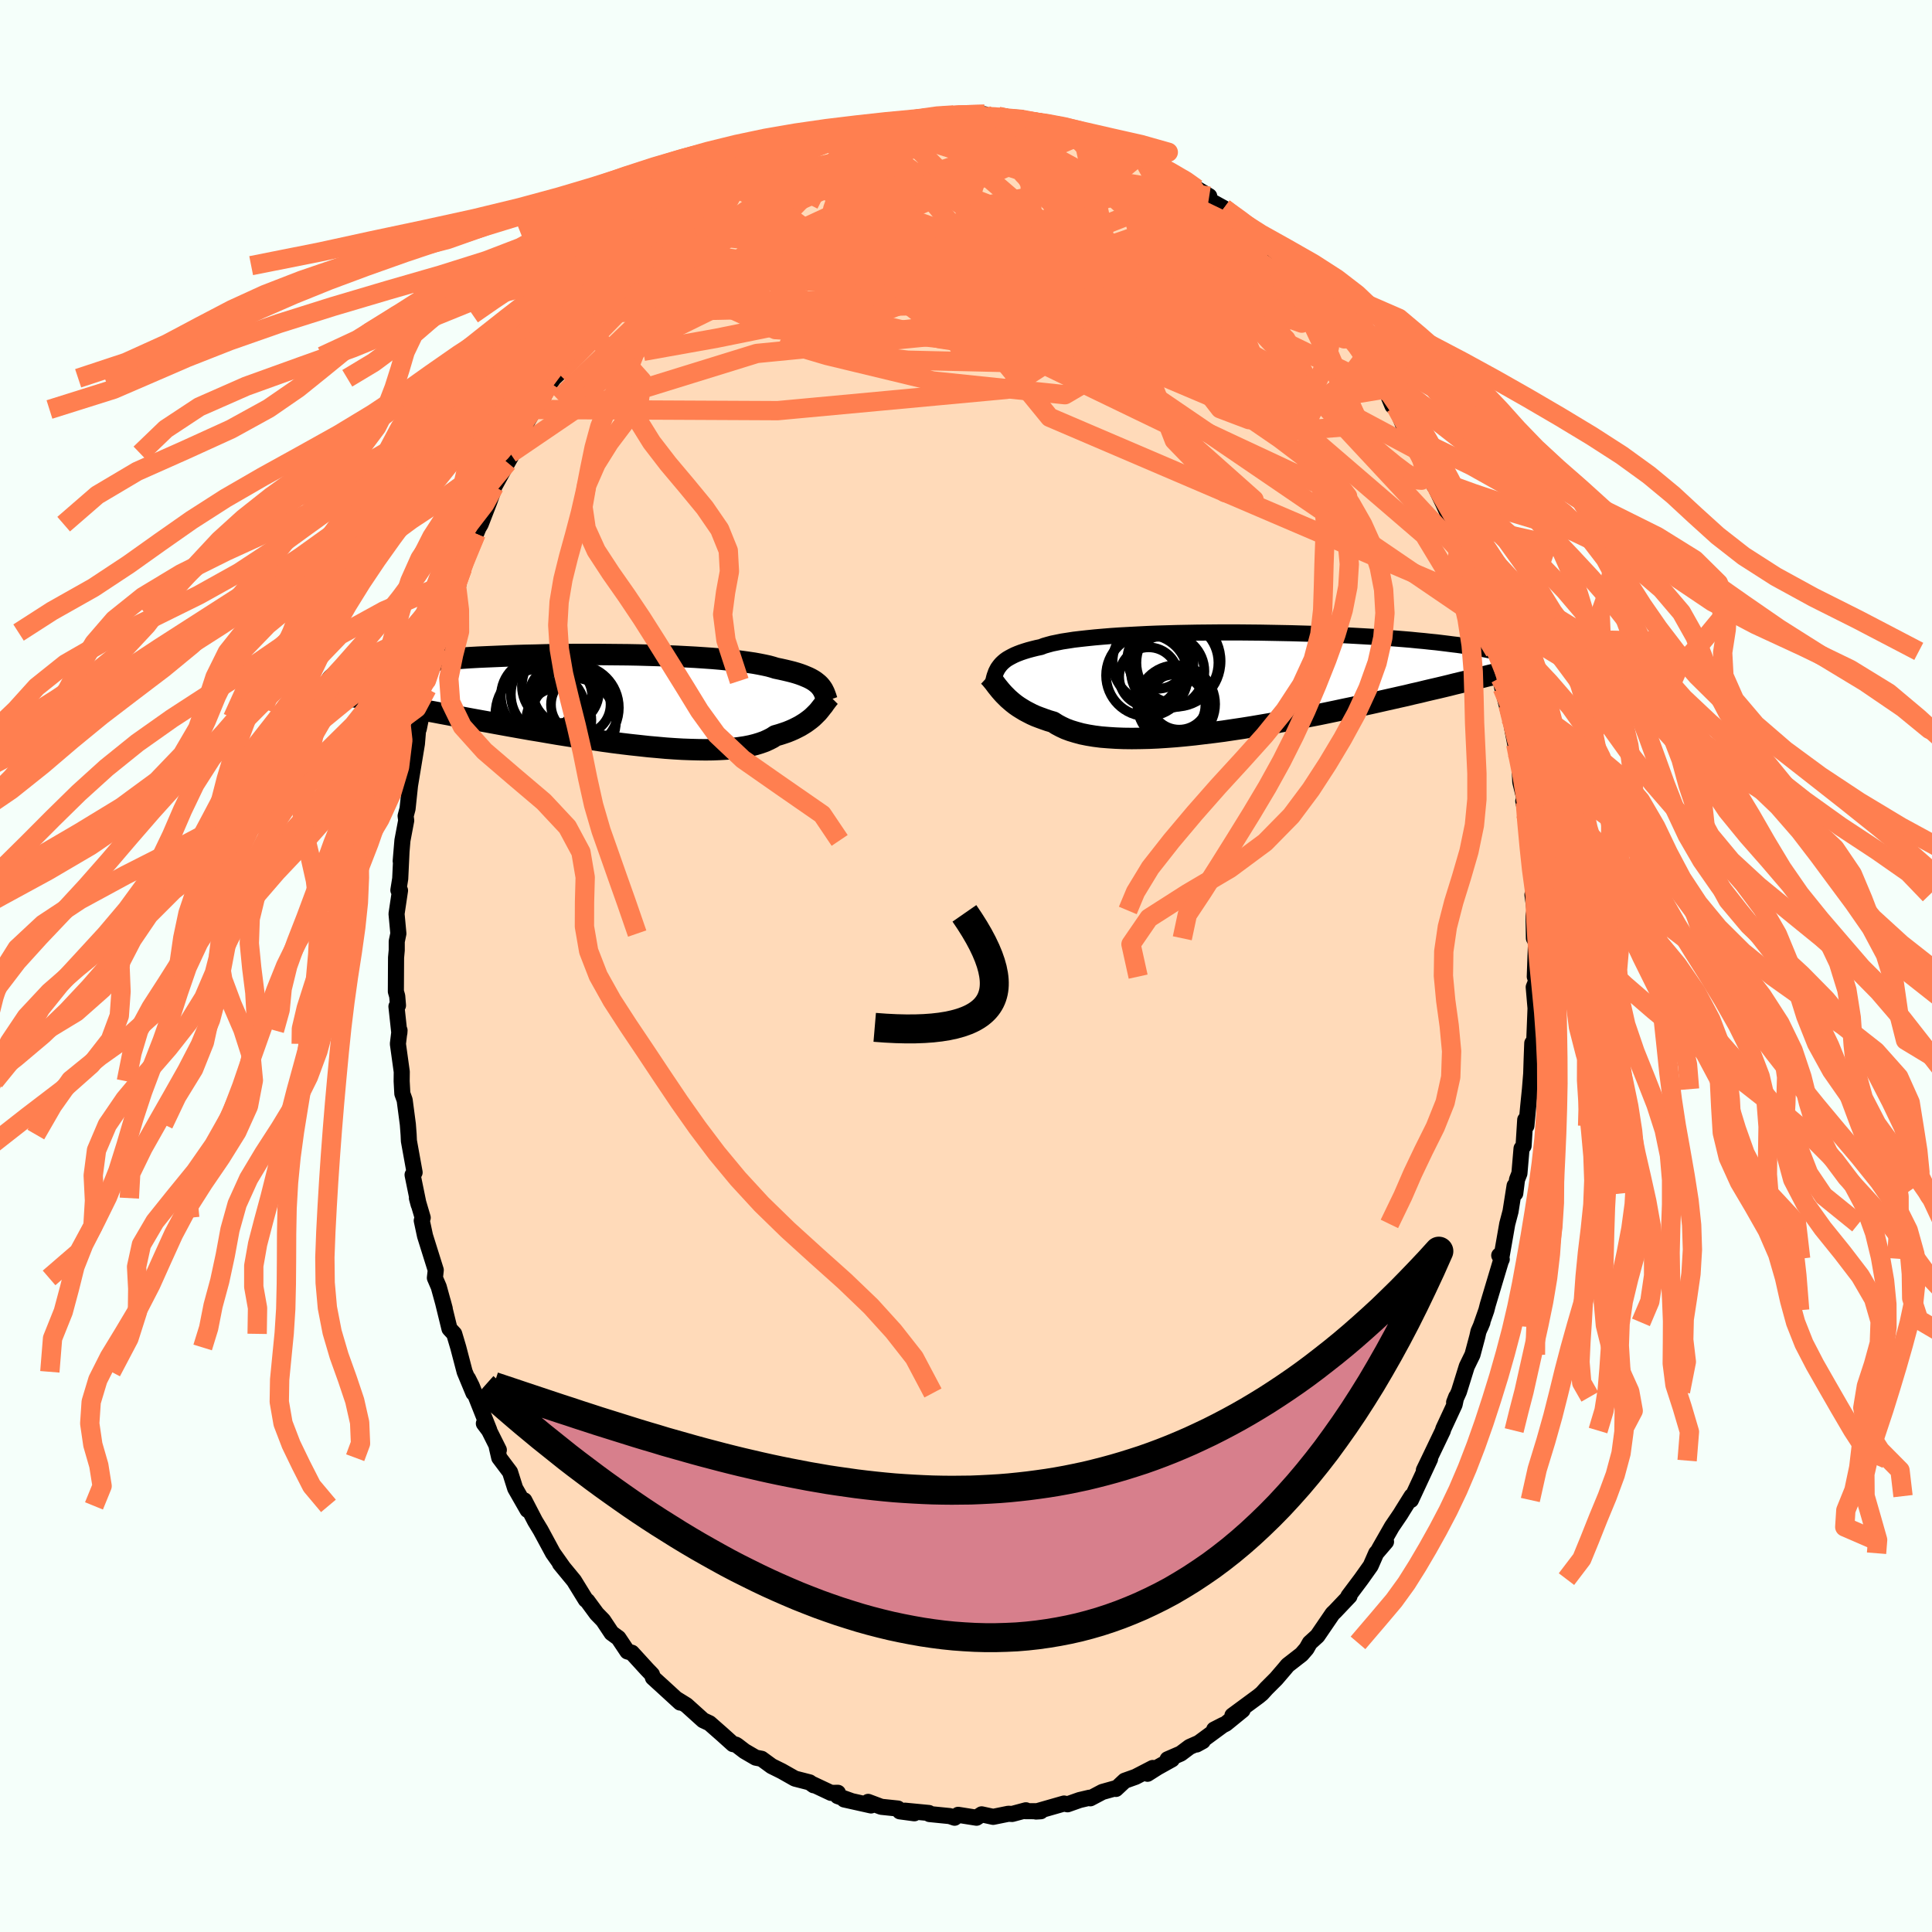 <svg xmlns="http://www.w3.org/2000/svg" width="500" height="500" viewBox="-100 -100 200 200"><defs><clipPath id="c"><path d="m23.79-1.29-.14-.14-.17-.14-.18-.14-.2-.13-.23-.13-.24-.12-.28-.12-.29-.12-.33-.12-.34-.11-.38-.11-.4-.1-.42-.1-.45-.1-.48-.1-.35-.11-.4-.11-.46-.1-.5-.1-.55-.1-.61-.09-.65-.09-.7-.09-.74-.07-.79-.08-.82-.07-.86-.06-.9-.06-.93-.05-.96-.05-.98-.04-1.01-.04-1.02-.03-1.04-.03-1.06-.02-1.06-.01-1.07-.01-1.08-.01h-2.15l-1.07.01-1.06.01-1.06.02-1.04.03-1.02.02-1.01.03-.99.04-.97.04-.95.04-.92.04-.9.05-.87.06-.84.05-.82.06-.78.06-.76.06-.72.06-.69.07-.67.07-.63.06-.6.07-.58.07-.54.08-.52.07-.49.07-.47.07-.44.07-.42.08-.39.07-.36.08-.34.07-.31.07-.3.08-.26.07-.25.08-.22.07-.2.08-.17.07-.16.08-.49 1.65.42.08.43.08.44.09.46.09.48.09.49.09.5.1.53.1.54.11.56.1.57.11.59.11.61.12.62.12.64.12.66.13.68.13.69.13.72.13.73.14.76.14.77.15.79.15.81.15.83.15.84.15.86.16.88.16.89.16.9.16.91.16.92.15.93.16.94.16.95.15.95.15.95.14.95.14.95.14.95.13.94.12.93.11.93.1.91.1.91.08.88.08.87.06.85.05.83.03.8.02.78.01.76-.01.72-.03.7-.04.66-.06.63-.08.6-.09.56-.11.52-.13.49-.15.45-.16.42-.19.37-.19.34-.22.42-.12.4-.13.38-.13.37-.15.34-.15.32-.16.31-.16.28-.17.27-.17.25-.18.24-.18.22-.18.2-.19.19-.19.18-.18"/></clipPath><clipPath id="b"><path d="m-25.06-1.4.13-.17.15-.17.17-.16.19-.16.21-.15.24-.14.26-.14.28-.14.31-.13.34-.13.36-.12.39-.12.41-.11.44-.11.47-.1.33-.13.38-.11.44-.12.49-.1.54-.11.59-.09.64-.1.68-.08.73-.08.78-.08.81-.07.85-.07.89-.06.93-.05.95-.05.98-.05 1-.04 1.02-.03 1.05-.03 1.05-.02 1.07-.02 1.08-.01 1.08-.01h2.17l1.09.01 1.08.01 1.07.02 1.06.02 1.04.02 1.04.03 1.01.03 1 .04.98.04.95.04.93.05.91.05.88.05.86.05.83.06.8.06.77.06.75.06.72.06.69.07.66.06.64.07.61.06.58.07.57.07.54.07.51.06.5.07.46.07.45.07.43.07.4.07.38.07.37.07.34.07.32.07.3.07.28.07.27.07.49 1.9-.35.09-.36.09-.38.1-.4.1-.41.1-.43.11-.45.11-.46.12-.49.12-.5.12-.51.12-.54.13-.55.14-.58.14-.59.14-.61.14-.64.15-.65.16-.67.15-.7.17-.72.16-.75.17-.76.17-.79.18-.81.18-.83.18-.85.19-.87.18-.89.19-.91.19-.92.19-.94.18-.96.19-.97.18-.98.18-.98.18-1 .17-1 .17-1 .16-1.01.15-1 .15-1 .13-1 .12-.99.12-.97.1-.97.09-.95.07-.93.06-.91.04-.89.02-.87.01-.84-.01-.8-.03-.78-.05-.75-.06-.71-.09-.67-.11-.64-.13-.59-.16-.56-.17-.51-.19-.47-.22-.43-.23-.39-.25-.48-.14-.46-.16-.44-.16-.42-.16-.4-.18-.37-.19-.36-.19-.33-.2-.32-.2-.3-.21-.27-.21-.26-.22-.25-.22-.22-.22-.22-.22"/></clipPath><filter id="a"><feTurbulence baseFrequency=".05" numOctaves="3" result="noise" type="noise"/><feDisplacementMap in="SourceGraphic" in2="noise" scale="2"/></filter></defs><rect width="100%" height="100%" x="-100" y="-100" fill="#F5FFFA"/><path fill="#FFDAB9" stroke="#000" stroke-linejoin="round" stroke-width="1.667" d="m58.88 1.1.16.42-.27.67.2 2.31-.01-.14-.17 4.26-.17-.63-.06 1.58-.05 1.58-.13 1.6-.18 1.78-.19 2.02-.12-.63-.17 2.7-.21.27-.22 2.58-.25.64-.18 1.43-.07-.79-.42 2.66-.34 1.29-.63 3.6-.2-.34.26.4-.09.18-1.36 4.54-.14.55-.61 1.74.2-.48-.41.94-.12.54-.5 1.87-.59 1.21-.81 2.61-.5 1.11.22-.57-.17.8-1.18 2.54-.03.15-1.49 3.11-.48.99.64-1.16-1.98 4.25.07-.4-.95 1.52-.2.33-.89 1.31-1.33 2.33.72-.77-1.02 1.19-.57 1.3-.98 1.38-.57.76-.75 1h.11l-1.5 1.58-.25.24-1.57 2.3-.79.72-.34.6-.51.59-1.44 1.12-.29.35-.9 1.05-1.01 1.01-.47.52-.35.29-2.7 1.99 1.05-.56-1.73 1.41-1.21.6.94-.48-2.76 2.03.64-.35-1.36.6-.92.69-1.36.59.45.01-1.49.83-1.04.66.54-.6-1.78.92-1.12.4-.91.85-.08-.06-1.32.37-1.25.66-.09-.06-1.02.24-1.25.44-.36-.08-2.9.83.49-.03-1.61-.01.07-.09-1.42.38-.39-.02-1.58.32-1.19-.26-.53.35-1.9-.3-.37.3-.5-.17-2.1-.21-.06-.11-2.48-.24.97.27-1.5-.2-.2-.29-1.72-.18-1.36-.51.3.37-2.78-.62.69.14-1.37-.49.03-.34-.71.01-1.89-.89.09.1-.42-.3-1.52-.39-1.36-.77-1.05-.52-1.04-.76-.61-.12-1.15-.67-.77-.59-.15-.09-.28-.05-1.11-1-1.32-1.16-.66-.31-1.73-1.56-1.02-.63.37.36-1.93-1.77-.31-.28-.58-.53-.1-.33-.5-.52-1.58-1.73-.46-.13-.93-1.39-.71-.52-.87-1.31-.67-.69-.97-1.32-.16-.12-.34-.55-.88-1.43-1.45-1.76.31.37-1.04-1.47-1.28-2.37-.57-.94-1.11-2.14.27.57.06.42-1.28-2.24-.53-1.68-1.12-1.49-.25-1.08.21.28-1.01-2.02-.54-.72.56.69-1.81-4.56-.39-.78.56 1.49-.91-2.19-.66-2.52-.42-1.41-.49-.53-.7-2.86.21.78-.62-2.25-.4-.93.09-.81-.54-1.72-.57-1.82-.34-1.59.1-.29-.6-2.03.18.67-.63-3.08.21-.25-.59-3.26-.03-.66-.08-1.06-.33-2.51-.24-.67-.07-1.28.01-.98-.4-2.89.17-1.4-.02.29-.3-2.76.16-.11-.08-.96-.14-.48.02-3.51.07-.76v-.91l.17-.82-.19-2.04.36-2.42-.17-.03.19-1.19.13-2.72-.08.9.18-2.14.39-2.06-.06-.47.2-.75.26-2.46-.03.2.74-4.47.14-1.68.05.15.23-1.13.33-.99.34-2.11-.05.06.22-.8.87-3.41.94-2.81-.3 1.21.35-1.46.07-.74 1.09-2.7-.15.32.58-2.07.41-1.29.42-.89.58-1.4.25-.6.23-.39.91-2.35.39-1.1.11-.44 1.37-2.48 1.16-2.07-.87 1.13 1.06-1.94.45-.95.96-1.67.54-.46 1.12-2.27.36-.5.5-.48.63-1 .59-.81.45-.92.33-.32 2.34-3.24-.14.16.83-1.02.45-.49.34-.32 1.3-1.44 1-1.15.48-.63.07.17 1.98-1.99-.26.14 1.12-.91 1.02-.77.04-.3.81-.55.81-1.03 2.32-1.46-.43.35 1.71-1.46-.18.33.8-.52 1.28-.71.12-.01 1.69-1.12.85-.73.26.14 2.78-1.49-.6.31.4.06 2.37-1.27.38-.23-.49.14 2.15-.32 1.22-.68 1.56-.33.91-.25-.63.01.62.01 1.13-.27.19-.01 1.45-.38 1.32-.19.19.26 1.73-.54.26.36 1.36-.36 1.53.07 1.66-.14-1.38.15 2.81.07h.73l-.26.08 1.85.07.69.45 1.36.08.86.4.78-.19 1.02.61-.03-.12.06-.1 1.66.6 2.84.88-.03-.17.04.34 2.65 1.08.18.19.49.13.1.07 2.31 1.1-.63-.27 3.07 1.68-.81-.5 1.6 1.07 1.3.78-.23-.03.29.47 1.45.8 1.72 1.43-.49-.33 1.22.57.54.8.37.46 2.33 1.99-.18-.1.8 1.07.97.67.49.47 1.55 1.73.64.82v.22l1.12 1.02-.31-.33 1.61 2.14 1.58 1.91.68.88-.67-.96.66.88 1.2 2.07.75 1.33.26.24.62 1.48.35.11.77 1.88 1.72 2.74-.19-.57-.1.49 1.06 1.9.34.92.39.83-.06-.21.99 2.06.85 1.9.8 2.06.24.35-.2-.26.66 1.51.73 1.99.9 2.64-.33-.41 1.33 4.07-.81-3.12.4 1.65.74 2.89.52 1.35.04 1.39.22 1.04.79 3.02-.19-1.23.49 2.7.42 2.16-.11-.81.37 1.75.1 2.16.53 2.14-.22-.17.27 1.38.46 3.09-.02 2.15.23.17-.13-.18.35 3.3-.21-.23.22 1.64-.11.53.04 2.35.22.37-.13 3.6.16.42" filter="url(#a)"/><path fill="#fff" d="m-25.06-1.4.13-.17.15-.17.17-.16.19-.16.21-.15.24-.14.26-.14.28-.14.31-.13.34-.13.36-.12.39-.12.41-.11.44-.11.47-.1.33-.13.38-.11.44-.12.49-.1.54-.11.59-.09.64-.1.68-.08.73-.08.78-.08.81-.07.85-.07.89-.06.93-.05.95-.05.98-.05 1-.04 1.02-.03 1.05-.03 1.05-.02 1.07-.02 1.08-.01 1.08-.01h2.17l1.09.01 1.08.01 1.07.02 1.06.02 1.04.02 1.04.03 1.01.03 1 .04.98.04.95.04.93.05.91.05.88.05.86.05.83.06.8.06.77.06.75.06.72.06.69.07.66.06.64.07.61.06.58.07.57.07.54.07.51.06.5.07.46.07.45.07.43.07.4.07.38.07.37.07.34.07.32.07.3.07.28.07.27.07.49 1.9-.35.09-.36.09-.38.1-.4.1-.41.1-.43.11-.45.11-.46.12-.49.12-.5.12-.51.12-.54.13-.55.14-.58.14-.59.14-.61.14-.64.15-.65.16-.67.15-.7.17-.72.16-.75.17-.76.17-.79.18-.81.18-.83.18-.85.19-.87.18-.89.19-.91.19-.92.19-.94.18-.96.19-.97.18-.98.18-.98.18-1 .17-1 .17-1 .16-1.01.15-1 .15-1 .13-1 .12-.99.12-.97.1-.97.09-.95.07-.93.06-.91.04-.89.02-.87.01-.84-.01-.8-.03-.78-.05-.75-.06-.71-.09-.67-.11-.64-.13-.59-.16-.56-.17-.51-.19-.47-.22-.43-.23-.39-.25-.48-.14-.46-.16-.44-.16-.42-.16-.4-.18-.37-.19-.36-.19-.33-.2-.32-.2-.3-.21-.27-.21-.26-.22-.25-.22-.22-.22-.22-.22" filter="url(#a)" transform="translate(28.47 -29.57)"/><path fill="#fff" d="m23.79-1.29-.14-.14-.17-.14-.18-.14-.2-.13-.23-.13-.24-.12-.28-.12-.29-.12-.33-.12-.34-.11-.38-.11-.4-.1-.42-.1-.45-.1-.48-.1-.35-.11-.4-.11-.46-.1-.5-.1-.55-.1-.61-.09-.65-.09-.7-.09-.74-.07-.79-.08-.82-.07-.86-.06-.9-.06-.93-.05-.96-.05-.98-.04-1.01-.04-1.02-.03-1.04-.03-1.06-.02-1.06-.01-1.07-.01-1.08-.01h-2.15l-1.07.01-1.06.01-1.06.02-1.04.03-1.02.02-1.01.03-.99.04-.97.04-.95.04-.92.04-.9.05-.87.06-.84.05-.82.06-.78.06-.76.06-.72.06-.69.07-.67.07-.63.06-.6.07-.58.07-.54.08-.52.07-.49.07-.47.07-.44.07-.42.08-.39.07-.36.08-.34.07-.31.07-.3.08-.26.07-.25.08-.22.07-.2.08-.17.07-.16.08-.49 1.65.42.08.43.08.44.09.46.09.48.09.49.09.5.1.53.1.54.11.56.1.57.11.59.11.61.12.62.12.64.12.66.13.68.13.69.13.72.13.73.14.76.14.77.15.79.15.81.15.83.15.84.15.86.16.88.16.89.16.9.16.91.16.92.15.93.16.94.16.95.15.95.15.95.14.95.14.95.14.95.13.94.12.93.11.93.1.91.1.91.08.88.08.87.06.85.05.83.03.8.02.78.01.76-.01.72-.03.7-.04.66-.06.63-.08.6-.09.56-.11.52-.13.49-.15.45-.16.42-.19.37-.19.34-.22.42-.12.4-.13.38-.13.37-.15.34-.15.32-.16.31-.16.28-.17.27-.17.25-.18.24-.18.22-.18.2-.19.19-.19.18-.18" filter="url(#a)" transform="translate(-38.95 -27.76)"/><g fill="none" stroke="#000" transform="translate(28.47 -29.57)"><path stroke-linejoin="round" stroke-width="1.667" d="m-25.78.61.05-.23.06-.22.05-.21.05-.21.06-.21.07-.19.07-.2.09-.18.1-.19.12-.17.13-.17.15-.17.17-.16.19-.16.21-.15.24-.14.26-.14.28-.14.31-.13.34-.13.36-.12.39-.12.41-.11.44-.11.47-.1.33-.13.38-.11.44-.12.49-.1.54-.11.59-.09.64-.1.68-.08.73-.08.78-.08.81-.07.85-.07.89-.06.93-.05.95-.05.98-.05 1-.04 1.02-.03 1.05-.03 1.05-.02 1.07-.02 1.08-.01 1.08-.01h2.17l1.09.01 1.08.01 1.07.02 1.06.02 1.04.02 1.04.03 1.01.03 1 .04.98.04.95.04.93.05.91.05.88.05.86.05.83.06.8.06.77.06.75.06.72.06.69.07.66.06.64.07.61.06.58.07.57.07.54.07.51.06.5.07.46.07.45.07.43.07.4.07.38.07.37.07.34.07.32.07.3.07.28.07.27.07.24.07.23.07.22.07.19.06.19.07.16.07.15.06.14.07.13.06.11.06" filter="url(#a)"/><path stroke-linejoin="round" stroke-width="2.222" d="m-26.15-.46.15.14.14.16.14.17.15.18.15.2.15.2.17.21.17.21.19.22.19.21.22.22.22.22.25.22.26.22.27.21.3.21.32.2.33.2.36.19.37.19.4.18.42.16.44.16.46.16.48.14.39.25.43.23.47.22.51.19.56.17.59.16.64.13.67.11.71.09.75.06.78.05.8.03.84.01.87-.01.89-.02.91-.04.93-.06.95-.07.97-.09.97-.1.99-.12 1-.12 1-.13 1-.15 1.01-.15 1-.16 1-.17 1-.17.98-.18.98-.18.97-.18.96-.19.94-.18.92-.19.91-.19.89-.19.87-.18.85-.19.83-.18.81-.18.79-.18.76-.17.75-.17.72-.16.7-.17.67-.15.65-.16.64-.15.61-.14.59-.14.58-.14.55-.14.54-.13.51-.12.5-.12.49-.12.46-.12.45-.11.43-.11.41-.1.4-.1.38-.1.36-.09.35-.09.34-.09.32-.08.31-.08.29-.08.28-.08.27-.07.25-.07.25-.07.23-.07.22-.06" filter="url(#a)"/><circle cx="-9.109" cy="-1.884" r="4.192" clip-path="url(#b)" filter="url(#a)"/><circle cx="-6.854" cy="-1.994" r="4.74" clip-path="url(#b)" filter="url(#a)"/><circle cx="-6.584" cy="-1.829" r="4.244" clip-path="url(#b)" filter="url(#a)"/><circle cx="-6.869" cy="2.576" r="3.18" clip-path="url(#b)" filter="url(#a)"/><circle cx="-9.564" cy="-.369" r="3.05" clip-path="url(#b)" filter="url(#a)"/><circle cx="-7.594" cy="-.939" r="3.804" clip-path="url(#b)" filter="url(#a)"/><circle cx="-9.734" cy="-.514" r="4.236" clip-path="url(#b)" filter="url(#a)"/><circle cx="-8.664" cy="-2.229" r="3.106" clip-path="url(#b)" filter="url(#a)"/><circle cx="-6.399" cy="2.101" r="3.002" clip-path="url(#b)" filter="url(#a)"/><circle cx="-6.709" cy="2.456" r="4.028" clip-path="url(#b)" filter="url(#a)"/></g><g fill="none" stroke="#000" transform="translate(-38.95 -27.76)"><path stroke-linejoin="round" stroke-width="2.222" d="m24.57.3-.06-.17-.05-.17-.06-.17-.06-.16-.06-.16-.08-.16-.08-.16-.1-.15-.11-.15-.12-.14-.14-.14-.17-.14-.18-.14-.2-.13-.23-.13-.24-.12-.28-.12-.29-.12-.33-.12-.34-.11-.38-.11-.4-.1-.42-.1-.45-.1-.48-.1-.35-.11-.4-.11-.46-.1-.5-.1-.55-.1-.61-.09-.65-.09-.7-.09-.74-.07-.79-.08-.82-.07-.86-.06-.9-.06-.93-.05-.96-.05-.98-.04-1.01-.04-1.02-.03-1.04-.03-1.06-.02-1.06-.01-1.07-.01-1.08-.01h-2.15l-1.07.01-1.06.01-1.06.02-1.04.03-1.02.02-1.01.03-.99.04-.97.04-.95.04-.92.04-.9.05-.87.06-.84.05-.82.06-.78.06-.76.06-.72.06-.69.07-.67.07-.63.06-.6.07-.58.07-.54.08-.52.07-.49.07-.47.07-.44.07-.42.08-.39.07-.36.08-.34.07-.31.07-.3.08-.26.07-.25.08-.22.07-.2.08-.17.07-.16.08-.14.07-.11.07-.1.08-.08.07-.06.07-.04.07-.02.07-.01.07v.07l.03.07" filter="url(#a)"/><path stroke-linejoin="round" stroke-width="2.222" d="m24.89-.15-.12.12-.11.14-.11.14-.12.16-.12.16-.12.18-.14.17-.14.18-.15.19-.16.19-.18.18-.19.19-.2.19-.22.18-.24.18-.25.18-.27.17-.28.17-.31.16-.32.16-.34.15-.37.15-.38.13-.4.13-.42.12-.34.22-.37.19-.42.19-.45.16-.49.15-.52.13-.56.11-.6.09-.63.08-.66.06-.7.04-.72.03-.76.01-.78-.01-.8-.02-.83-.03-.85-.05-.87-.06L7 5.13l-.91-.08-.91-.1-.93-.1-.93-.11-.94-.12-.95-.13-.95-.14-.95-.14-.95-.14-.95-.15-.95-.15-.94-.16-.93-.16-.92-.15-.91-.16-.9-.16-.89-.16-.88-.16-.86-.16-.84-.15-.83-.15-.81-.15-.79-.15-.77-.15-.76-.14-.73-.14-.72-.13-.69-.13-.68-.13-.66-.13-.64-.12-.62-.12-.61-.12-.59-.11-.57-.11-.56-.1-.54-.11-.53-.1-.5-.1-.49-.09-.48-.09-.46-.09-.44-.09-.43-.08-.42-.08-.4-.08-.38-.08-.37-.07-.36-.08-.34-.07-.33-.06-.31-.07-.31-.06-.29-.07-.28-.06" filter="url(#a)"/><circle cx="-.927" cy=".697" r="3.084" clip-path="url(#c)" filter="url(#a)"/><circle cx="-1.412" cy="1.022" r="4.424" clip-path="url(#c)" filter="url(#a)"/><circle cx="-5.072" cy="1.662" r="4.692" clip-path="url(#c)" filter="url(#a)"/><circle cx="-3.017" cy="-.138" r="3.274" clip-path="url(#c)" filter="url(#a)"/><circle cx="-2.462" cy="-.613" r="3.406" clip-path="url(#c)" filter="url(#a)"/><circle cx="-3.957" cy="-.363" r="4.21" clip-path="url(#c)" filter="url(#a)"/><circle cx="-3.202" cy="2.307" r="3.372" clip-path="url(#c)" filter="url(#a)"/><circle cx="-3.177" cy="-1.233" r="3.846" clip-path="url(#c)" filter="url(#a)"/><circle cx="-1.747" cy="2.392" r="4.462" clip-path="url(#c)" filter="url(#a)"/><circle cx="-5.307" cy="-.173" r="3.89" clip-path="url(#c)" filter="url(#a)"/></g><g fill="none" stroke="coral" stroke-linejoin="round" stroke-width="2"><path d="m-8.9-86.97.95-.17 1.07-.11 1.27-.04 1.41.01 1.5.06 1.57.1 1.64.13 1.66.15 1.64.16 1.58.18 1.47.18 1.36.18 1.25.17 1.13.18 1.02.16.86.13.66.07h.42l.15-.08-.25-.14m22.55 15.96.47.63.43.54.5.6.57.71.56.73.47.63.3.47.11.29-.05.15-.21.02-.37-.13-.56-.3-.74-.51-.95-.74-1.18-.98-1.45-1.27-1.77-1.6-2.13-1.96-2.5-2.32-2.85-2.66-3.19-3" filter="url(#a)"/><path d="m22.28-81.54 1.18.87.45.63-.04.55-.34.6-.62.66-.96.69-1.35.73-1.77.76-2.19.84-2.63.9-3.08.98-3.57 1.01-4.08 1.04-4.62 1.07-5.18 1.15-5.79 1.26-6.44 1.38-7.06 1.43-7.6 1.36m16.42-20.42 1.55-.83.77-.35.65-.16.66-.1.58-.02.38.09.12.22-.14.38-.35.53-.53.68-.68.83-.85 1.01-1.04 1.17-1.26 1.35-1.5 1.53-1.77 1.73-2.07 1.95-2.41 2.21-2.78 2.49-3.19 2.8-3.57 3.08-3.9 3.31-4.12 3.34" filter="url(#a)"/><path d="m46.99-53.26-.09-.12.12.47.21.65.16.58.09.49v.41l-.09.32-.23.17-.38-.03-.58-.28-.79-.52-1-.75-1.22-1-1.46-1.27-1.7-1.59-1.95-1.94-2.21-2.3-2.48-2.63-2.76-2.96-3.06-3.3-3.42-3.68-3.88-4.13-4.56-4.68m-23.29-5.9 1.37-.24 1.35-.04 1.44.05 1.57.12 1.71.16 1.81.19 1.84.22 1.79.24 1.69.25 1.59.25 1.46.25 1.34.24 1.22.23 1.04.2.73.1.29-.1" filter="url(#a)"/><path d="m3.35-87.95.41.07.28.24.21.39.01.54-.32.68-.73.81-1.18.95L.4-83.16l-2.07 1.29-2.49 1.52-2.91 1.78-3.4 2.05-3.93 2.29-4.52 2.5-5.12 2.67-5.73 2.82-6.35 2.91m11.55-16.65.84-.51.82-.48.78-.45.74-.42.68-.35.57-.22.43-.1.27.05.09.19-.07.33-.24.5-.42.67-.61.86-.84 1.06-1.11 1.27-1.39 1.48-1.69 1.69-2 1.91-2.27 2.15-2.56 2.44-2.88 2.75-3.22 3.1-3.59 3.42" filter="url(#a)"/><path d="m-30.67-75.09.73-.62.63-.59.77-.67.84-.7.82-.64.72-.53.58-.39.45-.27.35-.17.25-.08.14.03.01.14-.15.28-.34.45-.58.65-.83.86-1.08 1.08-1.36 1.28-1.62 1.49-1.93 1.78-2.33 2.19-2.82 2.69M-8.9-86.97l.89-.2.88-.17.97-.17.97-.13.91-.1.83-.08.73-.05.59-.03.41.01.19.04-.06.08-.3.11-.55.14-.79.17-1.1.22-1.53.29-2.12.39-2.89.51M53.4-37.65 8.66-56.8l-7.41-9.07-1.02-4.89-.29-3.91.12-3.74 1.05-3.14 1.91-2.04 2.14-.9 1.89-.03 1.74.57 2.2 1.19 3.13 2.16 4 3.57 3.78 4.55.03 2.49-11.08-5.57-25.58-9.85" filter="url(#a)"/><path d="m-42.18-61.32 10.31-10.55 9.6-6.66 7.35-3.31 5.03-.99 2.81.36.2 1.25-2.32 1.95-3.42 2.14-2.49 1.48-.25.21 1.73-.8 2.31-.76 1.93.41 2.28 2.04 4.84 3.41 9.29 4.44 13.21 5.6 13.49 5.72 7.11-.57L33-72.56" filter="url(#a)"/><path d="m-29.65-75.86 33.17 3.12 13.21 9.79-6.49 3.81-13.67-1.42-10.96-2.64-3.92-1.16 3.51.59 8.77 1.06 10.28.24 7.95-.87 3.29-1.3-1.57-1.02-5.2-.77-7.08-1.14-7.02-1.71-5.59-1.75-4.71-2.98 8.1-13.24" filter="url(#a)"/><path d="m1.92-88.17 7.07 4.72 6.04 10.21.79 7.61-3.1 2.46-4.12-1.67-3.44-3.91-2.62-4.21L.2-75.92l-2.36-.95-2.13.96-1.35 2.19-.07 2.57 1.51 2.37 3.07 1.9 4.39 1.35 5.28.77 5.95.34 6.81.55 7.73 1.6 6.39 1.71-2.3-4.32-22.71-21.79" filter="url(#a)"/><path d="m10.35-86.57-18.84 6.1 2.07 6.34 10.88 4.76 9.89 3.66 6.07 2.52 1.65.72-2.86-1.47-6.16-3.01-6.6-3.02-3.93-1.5.48.61 4.54 2.15 6.5 2.28 4.94.43-1.75-3.88-12.29-9.45-9.56-8.23" filter="url(#a)"/><path d="m30.05-75.52-5.85-2.82-7.72-1.67-4.3 1.26-1.84 3.65-1.61 4.21-1.93 2.96-1.12 1.05 1.04-.32 3.43-.81 4.64-.81 3.94-.9 1.73-1.26-.9-1.69-2.97-1.74-4.1-1.19-4.34-.05-3.78 1.4-2.3 2.36-.24 1.52 2.03-2.05 6.01-6.34 7.7-5.18" filter="url(#a)"/><path d="m18.34-83.55 13.19 23.92-11.51-4.29-10.35-7.37-2.3-4.24 2.98-.63 4.38 1.72 3.96 2.53 3.38 2.3 2.57 1.49.33.27L21.14-69l-7.82-2.08-6.41-1.61 7.46 2.02 32.62 17.41" filter="url(#a)"/><path d="M17.75-83.75 1.39-70.27l4.97 1.26 1.53-5.11-1.49-4.34-1.89-.96-.06 2 3.27 3.62 6.18 4.05 6.26 3.49 2.55 2.02-2.96.22-6.08-.74-3.73-.29.44-.33-7.41-3.4-39.67-.18" filter="url(#a)"/><path d="m-8.9-86.97 20.14 6.42.31 2.22-1.52 2.5-.6 2.74-.96 2.59-1.46 2.27-.69 1.9 1.5 1.53 4.01 1.01 5.37.28 4.67-.62 1.91-1.55-2.14-2.3-6.35-2.6-9.64-2.27-11.27-1.27-10.93.18-8.77 1.65-5.12 2.4-.23 1.61 5.33-1.15 6.65-3.66-17.67 3.81" filter="url(#a)"/><path d="m12.07-86.07-29.66 12.8-4.74-1.62 2.38-3.13 5.2-2.32 5.49-1.35 3.84-.52 1.9.25 1.24.96 2.17 1.47 3.66 1.6 4.33 1.25 3.51.52 1.6-.38-.48-1.22-1.96-1.81-2.56-1.93-2.09-1.22v.73l3.96 4.08 7.58 7.67 2.57 5.82-31.37-21.99" filter="url(#a)"/><path d="m-8.9-86.97-3.62 6.77 7.47-.81.54-.31-5.95 1.98-7.83 3.64-5.52 4.11-.65 3.51 4.73 2.2 8.57.55 9.57-1.08 7.82-2.31 4.7-2.7 1.83-2.01-.06-.58-1.5.69-3.39.89-5.34.01-4.95-.64.93.84 12.31 5.14 21.85 9.12 10.66-1.75" filter="url(#a)"/><path d="m-47.17-53.05 6.66-4.53 18.85-5.83L-.6-65.47l13.64 1.14 2.45 1.35-6.89-.21-11.27-1.73-10.47-2.47-6.13-2.65-.4-2.5 5.05-1.86 9.24-.47L6.2-73.49l11.54 2.79 8.61 2.75 3.14 1.12-2.67-.98-3.25-1.35 19.96 9.69" filter="url(#a)"/><path d="m12.07-86.07 4.51 21.24L1.8-66.98l-5.73-5.71 3.32-3.66 7.29-.62 6.85 1.63 3.57 2.46-.6 2.02-3.77.88-4.69-.28-3.38-.94-1.02-.91.96-.23 1.61.8.98 1.73-.35 2.15-1.81 1.76-2.99.69-3.41-.53-2.94-1.43-2.84-2.19-5.02-3.61-7.19-5.39-4.41-2.14" filter="url(#a)"/><path d="m-33.58-72.5 3.81 2.56 15.65 3.71 15.13 1.69 7.6-1.68 2.24-4.07.74-4.54.86-3.64.74-2.37.22-1.26.08-.2 1.05 1.28 3.15 3.47 5.48 5.96 5.99 7.17 1.94 4.65-8.03-3.07L3.93-75.51-7.58-87.25" filter="url(#a)"/><path d="m33.97-71.89 6.25 14.72-7.46-4.37-11.87-6.74-10.77-5.75-6.42-3.55-1.96-.96.83 1.24 2.08 2.68 2.61 3.28 2.49 3.23.98 2.71-1.89 1.94-4.46.95-4.6-.63-1.96-3.84 1.44-8.91-9.06-10.85" filter="url(#a)"/><path d="m5.67-87.8-.8 2.36 5.32 6.07 7.72 8.27 7.56 7.27 4.71 4.64 1.02 2.23-1.91.4-2.98-1.13-1.78-2.29.46-2.88.54-2.98-4.6-2.89-14.66-2.35-23.54-1.1-14.26-2.14" filter="url(#a)"/><path d="m54.73-32.57-7.28-12.05L33-57.05l-11.88-5.14-4.59-.34-.33-.07-1.02-1.93-3.39-3.05-3.8-2.37-1.44-.63 1.55.62 2.23.51-.45-.73-4.48-2.15-5.5-2.96.34-3.09 11.43-2.24 12.21.15" filter="url(#a)"/><path d="m-22.49-81.21-3.66 2.82-1.15 2 4.21.23 9.26.15 11.8 1.16 10.72 1.64 6.84 1.04 2.51.09-.34-.25-1.71.24-2.86 1.05-4.46 1.57-5.04 1.69-.84 1.85 13.71 4.91 37.49 25.56" filter="url(#a)"/><path d="m3.35-87.95 3.27 7 .53 6.82-.59 3.11 3.1 2.32 6.48 3.5 8.19 5 8.16 5.6 5.87 4.45 1.14 1.52-4.93-2.1-9.88-4.62-11.03-4.75-7.73-3.35-.65-3.42 28.69-5.02" filter="url(#a)"/><path d="m25.18-79.69-11.24-1.78-3.95 2.16-.48 1.62 1.85.79 1.71.53.71.95.01 1.63-.56 1.89-1.36 1.37-2.18.31-2.67-.85-2.91-1.86-2.82-2.48-1.41-2.26 2.2-.68 5.21 1.81-2.65 3.38-38.7 1.29" filter="url(#a)"/><path d="m-33.58-72.5 40.84 3.76 1.77-5.39-5.23-2.83-1.54-.06 2.77 1.67 4.91 3.03 5.01 3.61 3.33 2.46.41-.19-2.32-2.53-3.13-2.42-1.72.54.67 4.15 3.35 4.9 6.55-.62-7.18-22.77" filter="url(#a)"/><path d="m-37.84-67.61 33.22-.76 25.89 12.5 8.55 7.6-3.02-.74-5.24-5.41-2.12-5.47.84-3.31.69-1.5-1.95-.98-4.18-1.19-3.48-.96-.36.45.48 2.96-7.3 4.73-23.67 2.2-25.21-.12" filter="url(#a)"/><path d="m-22.37-81.22 17.83-3.96 7.67-.83 1.12-.15-2.69.01-4.48.61-4.88 1.76-3.95 3.09-1.74 4.05 1.14 4.09 3.59 3 4.71 1.2 4.56-.57 3.89-1.54 3.29-1.63 2.49-1.46 1.06-1.84-.3-2.75 1.22-2.47 8.07 1.77 16.42 10.19" filter="url(#a)"/><path d="m36.65-68.65.51.68-2.86-2.15-5.43-3.92-4.71-3.01-1.5-.36 1.99 2.33 3.9 3.64 3.7 3.16 2.13 1.58.38.15-.95-.34-2.2-.17-4.19-.28-7.28-1.41-10.56-3.18-12-4.22-10.04-3.52-5.79-1.66-3.22.12-2.92.9" filter="url(#a)"/><path d="m23.88-80.47-39.9 15.67 2.16 1.02L1.56-66.6l12.91-2.76 5.42-2.31-1.3-1.85-4.91-1.15-5.19-.39-3.29.08-.96.09.37-.25.27-.65-.74-.79-1.62-.28-1.6 1.04-.47 2.94 1.41 4.56 3.68 4.65L12-61.04h10.2l13.55 1.56 16.02 17.2m6.65 29.68.37 2.4.1 2.42.07 2.45.14 2.48.2 2.52.25 2.55.25 2.59.19 2.64.12 2.65.01 2.64-.1 2.6-.19 2.56-.28 2.53-.34 2.51-.39 2.5-.41 2.49-.44 2.48-.45 2.46-.5 2.44-.56 2.4-.63 2.39-.68 2.39-.74 2.39-.78 2.39-.84 2.38-.9 2.34-.96 2.25-1.01 2.12-1.05 2-1.06 1.9-1.08 1.84-1.13 1.8-1.29 1.78-1.62 1.92-2.11 2.47M-1.27-88.1l-1.71.11-1.86.26-1.77.32-1.67.33-1.68.4-1.8.47-1.92.56-2.07.67-2.21.75-2.33.83-2.42.9-2.45.96-2.43 1.02-2.34 1.07-2.27 1.11-2.24 1.15-2.29 1.17-2.4 1.22-2.46 1.3-2.48 1.4-2.44 1.53-2.38 1.59-2.21 1.53" filter="url(#a)"/><path d="m-4.62-87.56-1.69.08-2.06.24-2.34.36-2.38.45-2.4.55-2.44.63-2.49.7-2.46.79-2.34.86-2.19.93-2.08 1-2.08 1.07-2.19 1.15-2.44 1.22-2.75 1.3-3.1 1.35-3.37 1.4-3.52 1.44-3.52 1.48-3.36 1.55-3.09 1.63-2.79 1.73-2.52 1.84-2.39 1.95-2.53 2.04-3.05 2.1-3.89 2.14-4.74 2.16-4.99 2.22-4.13 2.45-3.47 3.01" filter="url(#a)"/><path d="m-7.77-87.24-1.52.3-1.79.46-1.92.57-1.84.65-1.76.72-1.76.8-1.84.88-1.94.94-2.07 1.01-2.18 1.09-2.24 1.16-2.25 1.24-2.18 1.31-2.05 1.37-1.91 1.41-1.78 1.46-1.71 1.5-1.7 1.58-1.75 1.66-1.89 1.76-2.06 1.85-2.25 1.96-2.38 2.04-2.4 2.1-2.31 2.14-2.08 2.19-1.84 2.22-1.67 2.24-1.61 2.26-1.66 2.28-1.73 2.34-1.87 2.5-2.44 2.53M57.96-15.69l.83 3.53 2.79 2.35 4.11 2.3 3.41 2.52 2.2 2.74L72.95.63l1.67 2.91 1.63 2.87 1.19 2.81.56 2.74.13 2.68.16 2.62.62 2.57 1.15 2.54 1.48 2.51 1.42 2.5 1.07 2.47.7 2.42.53 2.36.62 2.27.87 2.2 1.13 2.18 1.26 2.21 1.3 2.26 1.33 2.27 1.33 2.05 2.19.96" filter="url(#a)"/><path d="m57.96-15.69 1.99 3.52 1.37 2.34 1.11 2.28.92 2.5.73 2.73.42 2.86.07 2.91-.16 2.86-.16 2.81-.01 2.73.17 2.66.26 2.61.23 2.56.09 2.53-.1 2.5-.26 2.5-.3 2.48-.24 2.45-.17 2.36-.12 2.24-.14 2.13-.1 2.13.18 2.13.84 1.47M-11.36-86.41l-4.68.74-2.93.71-2.51.81-3.05.89-3.77.95-4.09.99-3.75 1.05-2.88 1.09-1.92 1.13-1.36 1.17-1.49 1.22-2.32 1.28-3.54 1.36-4.7 1.48-5.48 1.58-5.74 1.7-5.58 1.76-5.08 1.78-4.4 1.73-3.76 1.63-3.85 1.66-6.64 2.09" filter="url(#a)"/><path d="m-14.73-85.41-.85.46-1.8.83-2.11.94-2.17.98-2.09 1.03-1.99 1.08-1.95 1.13-1.99 1.17-2.08 1.23-2.19 1.28-2.22 1.37-2.19 1.45-2.09 1.55-1.94 1.63-1.82 1.71-1.73 1.76-1.69 1.81-1.69 1.85-1.7 1.92-1.73 1.98-1.75 2.05-1.74 2.14-1.68 2.2-1.59 2.25-1.45 2.27-1.33 2.27-1.23 2.27-1.2 2.28-1.3 2.33-1.52 2.39-1.76 2.47-1.92 2.55-1.82 2.59-1.46 2.66-1.08 2.88-.99 3.26-.8 3.11" filter="url(#a)"/><path d="m-14.24-85.55-2.07.97-2.48.78-3.09.92-2.93.98-2.4 1.02-1.97 1.08-1.83 1.16-1.88 1.26-2 1.33-2.09 1.38-2.12 1.42-2.11 1.45-2.09 1.5-2.1 1.57-2.15 1.66-2.23 1.76-2.34 1.86-2.43 1.96-2.55 2.04-2.68 2.1-2.87 2.14-3.04 2.18-3.16 2.22-3.1 2.23-2.84 2.25-2.49 2.26-2.18 2.34-2.27 2.49-3.43 2.52" filter="url(#a)"/><path d="m-14.24-85.55-3.12.96-3.84.77-3.82.9-3 .97-2.43 1-2.37 1.05-2.64 1.14-2.93 1.23-3.04 1.32-2.91 1.37-2.6 1.39-2.22 1.41-1.98 1.44-2.01 1.5-2.48 1.58-3.36 1.7-4.47 1.83-5.42 1.94-5.63 2.03-4.86 2.14-3.47 2.29-2.64 2.54M57.69-17.07l6.98 3.62 2.84 2.87.12 2.57-1 2.48-.82 2.48-.13 2.49.41 2.52.59 2.56.51 2.61.28 2.64.02 2.62-.21 2.59-.34 2.53-.34 2.5-.26 2.48-.14 2.47-.08 2.49-.06 2.48-.07 2.47-.01 2.42.21 2.37.58 2.33.94 2.31 1 2.22.36 1.99-1.08 2.05" filter="url(#a)"/><path d="m-19.83-83.07-2.03 1.37-1.59.94-1.55.97-1.67 1.12-1.71 1.28-1.71 1.37-1.65 1.4-1.63 1.42-1.62 1.43-1.63 1.48-1.61 1.54-1.59 1.63-1.54 1.75-1.47 1.86-1.42 1.96-1.38 2.04-1.39 2.09-1.42 2.13-1.41 2.17-1.4 2.2-1.36 2.24-1.36 2.21-1.33 2.05-.99 1.96" filter="url(#a)"/><path d="m-23.77-80.5-1.55.59-3.19 1.16-3.7 1.39-2.92 1.44-1.88 1.43-1.3 1.42-1.35 1.44-1.83 1.48-2.39 1.55-2.8 1.66-2.95 1.78-2.9 1.88-2.83 1.97-2.88 2.05-3.15 2.1-3.54 2.14-3.89 2.17-4 2.21-3.84 2.22-3.51 2.25-3.24 2.27-3.26 2.32-3.65 2.41-4.29 2.42-3.47 2.23" filter="url(#a)"/><path d="m-23.77-80.5-1.24.59-2.05 1.17-2.02 1.4-1.72 1.44-1.53 1.44-1.46 1.43-1.44 1.45-1.49 1.5-1.62 1.57-1.8 1.68-2.02 1.79-2.22 1.89-2.33 1.98-2.31 2.06-2.2 2.11-2.03 2.15-1.91 2.19-1.87 2.21-1.88 2.24-1.88 2.27-1.79 2.29-1.62 2.32-1.45 2.34-1.41 2.36-1.5 2.38-1.62 2.47-1.54 2.63-1 2.49" filter="url(#a)"/><path d="m-24.57-79.98-1.79 1.12-1.69 1.18-1.39 1.21-1.3 1.24-1.35 1.34-1.43 1.45-1.5 1.58-1.54 1.67-1.54 1.74-1.51 1.79-1.48 1.81-1.44 1.85-1.4 1.89-1.35 1.98-1.32 2.05-1.29 2.15-1.26 2.21-1.21 2.26-1.15 2.26-1.07 2.27-.99 2.25-.93 2.27-.89 2.31-.89 2.38-.88 2.47-.86 2.53-.82 2.58-.75 2.65-.72 2.87-.72 3.25-.77 3.09" filter="url(#a)"/><path d="m-24.57-79.98-1.08 1.11-.52 1.17.17 1.2.29 1.23-.14 1.32-.8 1.44-1.38 1.56-1.68 1.66-1.71 1.73-1.5 1.77-1.16 1.8-.72 1.82-.22 1.86.3 1.93.85 2.03 1.33 2.14 1.71 2.22 1.91 2.27 1.88 2.28 1.54 2.24.89 2.2.12 2.16-.4 2.17-.3 2.27.34 2.67 1.38 4.22M57.91-16.9l.16 2.1.23 2.47.25 2.34.32 2.35.42 2.52.51 2.69.51 2.83.43 2.88.26 2.86.08 2.8-.05 2.74-.1 2.67-.06 2.61.02 2.55.04 2.52-.02 2.49-.16 2.51-.34 2.51-.47 2.49-.51 2.4-.4 2.16-.07 1.81-.01 1.84M-28.8-76.71l-2.9 1.09-1.37 1.34-1.22 1.38-1.25 1.41-1.29 1.45-1.37 1.54-1.57 1.66-1.81 1.79-1.99 1.9-2.06 1.99-1.99 2.06-1.86 2.1-1.72 2.15-1.68 2.17-1.76 2.2-1.94 2.22-2.11 2.24-2.15 2.27-1.97 2.31-1.69 2.34-1.62 2.31-1.86 2.12-1.84 1.75" filter="url(#a)"/><path d="m-29.61-76.16-.03 1.03-.57 1.23-1.29 1.46-1.21 1.63-.7 1.73-.26 1.79-.17 1.81-.44 1.83-.8 1.85-1.02 1.91-1 1.99-.81 2.08-.59 2.16-.46 2.23-.44 2.26-.52 2.27-.6 2.28-.63 2.28-.57 2.3-.4 2.35-.14 2.41.16 2.48.44 2.56.63 2.63.68 2.7.63 2.74.56 2.77.61 2.74.77 2.64.89 2.52.84 2.39.87 2.45 1.14 3.3m3.37-71.73L-32-74.01l-1.82 1.48-1.76 1.64-1.58 1.74-1.48 1.8-1.47 1.8-1.54 1.8-1.67 1.8-1.85 1.86-2.06 1.93-2.26 2.05-2.4 2.14-2.41 2.23-2.27 2.27-2.06 2.26-1.89 2.24-1.83 2.2-1.88 2.2-1.98 2.24-2.07 2.35-2.14 2.51-2.2 2.64-2.14 2.6-1.16 2.56" filter="url(#a)"/><path d="m-31.53-74.32-1.92 1.75-2.18 1.76-2.33 1.8-2.2 1.83-2.01 1.84-1.86 1.84-1.77 1.85-1.72 1.91-1.7 2-1.67 2.1-1.67 2.19-1.68 2.24-1.71 2.28-1.72 2.28-1.7 2.29-1.64 2.3-1.57 2.34-1.47 2.37-1.4 2.44-1.31 2.51-1.23 2.58-1.13 2.64-1.04 2.68-.98 2.71-1 2.71-1.06 2.68-1.15 2.65-1.24 2.6-1.28 2.58-1.33 2.58-1.4 2.61-1.53 2.62-1.64 2.59-1.6 2.48-1.26 2.33-.7 2.34-.59 2.95m55.39-86.25-4.18 1.74-7.69 1.74-7.17 1.79-4.51 1.83-2.11 1.82-.87 1.82-.54 1.83-.6 1.89-.76 1.98-1.05 2.08-1.62 2.17-2.42 2.23-3.21 2.27-3.68 2.27-3.63 2.27-3.12 2.27-2.4 2.28-1.89 2.34-1.83 2.4-2.31 2.48-3.12 2.55-3.89 2.62-4.27 2.69-4.17 2.76-3.78 2.78-3.45 2.76-3.33 2.65-3.23 2.48-3.24 2.16-4.75 1.55" filter="url(#a)"/><path d="m-33.51-72.33-4.14 1.02-4.72 1.42-3.28 1.55-1.71 1.72-1.27 1.87-1.53 1.98-1.76 2.06-1.7 2.11-1.56 2.15-1.7 2.19-2.3 2.21-3.23 2.24-4.21 2.26-4.89 2.3-5.06 2.31-4.7 2.34-3.93 2.37-2.98 2.39-2.08 2.41-1.47 2.43-1.32 2.45-1.76 2.49-2.71 2.52-3.92 2.58-4.89 2.61-5.06 2.64-4.14 2.62-2.46 2.6-1.04 2.59-1.03 2.58-2.61 2.44-5.89 2.01" filter="url(#a)"/><path d="m-35.06-70.72-2.86 1.71-2.13 1.86-1.68 1.86-1.46 1.8-1.46 1.78-1.57 1.84-1.75 1.95-1.92 2.07-2.09 2.18-2.27 2.25-2.38 2.27-2.4 2.27-2.22 2.25-1.87 2.23-1.44 2.24-1.02 2.3-.76 2.37-.73 2.46-.92 2.53-1.21 2.59-1.46 2.66-1.64 2.79-1.86 2.92-2.11 2.71-1.61 1.77" filter="url(#a)"/><path d="m-35.06-70.72-1.64 1.71-2.17 1.86-2.89 1.87-3.55 1.8-3.87 1.79-3.65 1.84-2.95 1.96-2.05 2.08-1.33 2.18-1.02 2.25-1.23 2.27-1.82 2.27-2.53 2.25-3.12 2.24-3.44 2.26-3.6 2.31-3.71 2.38-3.83 2.46-3.85 2.54-3.56 2.6-3 2.68-2.48 2.77-2.42 2.85-2.77 2.79-2.9 2.67-2.08 3.18" filter="url(#a)"/><path d="m-36.7-68.96-2.26 1.84-4.57 1.95-4.72 1.82-3.1 1.78-1.64 1.84-1.12 1.98-1.23 2.11-1.4 2.21-1.45 2.26-1.45 2.29-1.63 2.29-2.05 2.27-2.56 2.27-2.96 2.31-3.01 2.35-2.64 2.42-1.98 2.49-1.27 2.57-.86 2.64-.94 2.68-1.59 2.72-2.62 2.73-3.66 2.69-4.32 2.63-4.36 2.55-3.78 2.52-2.8 2.54-1.8 2.63-1.05 2.75-.49 2.74 1.05 2.17" filter="url(#a)"/><path d="m-37.98-67.45-3.91 2.38-6.26 1.81-4.61 1.7-2.63 1.8-1.76 1.95-1.45 2.1-1.18 2.22-.97 2.27-1.03 2.29-1.4 2.28-1.9 2.25-2.43 2.24-2.87 2.26-3.26 2.32-3.61 2.39-3.88 2.48-4.04 2.55-4.13 2.61-4.31 2.69-4.73 2.74-5.23 2.78-5.43 2.74-4.9 2.64-3.64 2.45-2.54 2.16-2.31 1.53m84.55-59.79-.32 2.79 2.77 2.17 1.84 2.06-.28 2.1-1.45 2.14-1.64 2.17-1.37 2.19-.97 2.21-.39 2.24.33 2.26 1.04 2.29 1.51 2.31 1.64 2.34 1.58 2.36 1.51 2.38 1.5 2.4 1.49 2.4 1.47 2.4 1.77 2.44 2.71 2.56 3.98 2.78 4.23 2.93 1.81 2.69" filter="url(#a)"/><path d="m-37.84-67.61-5.17 2.79-2.32 2.17-1.51 2.05-1.97 2.09-2.7 2.14-3.3 2.16-3.62 2.18-3.62 2.21-3.4 2.23-3.14 2.26-3.13 2.28-3.51 2.31-4.18 2.33-4.78 2.36-4.86 2.37-4.17 2.4-2.99 2.39-2.15 2.38-2.49 2.38-4.1 2.52-5.88 2.88-6.89 3.2" filter="url(#a)"/><path d="m-37.84-67.61-2.63 2.82-3.79 2.21-4.37 2.09-3.69 2.14-2.62 2.17-1.85 2.21-1.5 2.23-1.42 2.25-1.44 2.28-1.4 2.31-1.2 2.33-.91 2.35-.65 2.39-.58 2.4-.78 2.42-1.15 2.45-1.6 2.48-1.91 2.51-1.99 2.54-1.85 2.58-1.59 2.6-1.38 2.62-1.39 2.61-1.64 2.6-2.11 2.58-2.61 2.57-2.99 2.53-3.11 2.53-2.89 2.52-2.39 2.56-1.76 2.63-1.21 2.73-1.12 2.76-1.87 2.6-2.77 2.12" filter="url(#a)"/><path d="m-40.18-64.37-1.25 1.36-1.63 1.56-1.98 1.79-2.37 1.99-2.73 2.15-3.06 2.26-3.24 2.31-3.19 2.32-2.87 2.3-2.35 2.29-1.76 2.3-1.26 2.32-.97 2.39-.94 2.45-1.16 2.52-1.56 2.6-1.99 2.64-2.33 2.69-2.51 2.7-2.51 2.7-2.42 2.68-2.29 2.64-2.23 2.61-2.28 2.59-2.39 2.59-2.45 2.58-2.33 2.57-1.94 2.54-1.4 2.52-.9 2.51-.71 2.53-.85 2.64-1.08 2.8-1.04 2.98-.65 3.08-.48 2.88-1.28 2.05" filter="url(#a)"/><path d="m-40.51-64.05-2.3 1.68-2.84 1.9-2.57 2.08-1.79 2.16-1.02 2.18-.57 2.2-.52 2.23-.73 2.25-1.05 2.27-1.34 2.3-1.56 2.33-1.75 2.35-1.88 2.37-2 2.39-2.12 2.4-2.23 2.43-2.25 2.45-2.12 2.5-1.77 2.56-1.28 2.62-.85 2.64-.74 2.59-.93 2.53-1.12 2.61-1.76 2.63" filter="url(#a)"/><path d="m-40.51-64.05-1.76 1.69-3.22 1.93-3.63 2.1-3.28 2.18-2.52 2.2-1.76 2.23-1.35 2.24-1.29 2.28-1.39 2.3-1.46 2.32-1.59 2.35-1.85 2.38-2.34 2.4-2.98 2.41-3.55 2.44-3.87 2.47-3.85 2.5-3.58 2.53-3.2 2.58-2.87 2.6-2.66 2.61-2.61 2.62-2.63 2.6-2.68 2.57-2.62 2.56-2.36 2.53-1.99 2.49-1.78 2.48-2.22 2.49-3.22 2.63-3.26 2.85.91 2.7" filter="url(#a)"/><path d="m-40.51-64.05-1.87 1.7-3.24 1.94-4.4 2.11-4.35 2.19-3.1 2.21-1.55 2.24-.56 2.26-.48 2.28-1.15 2.31-2.12 2.34-2.89 2.36-3.17 2.39-2.93 2.41-2.35 2.43-1.7 2.46-1.22 2.48-1.04 2.52-1.2 2.55-1.63 2.58-2.29 2.6-3.06 2.62-3.82 2.61-4.43 2.6-4.74 2.58-4.64 2.57-4.08 2.55-3.16 2.55-2.11 2.55-1.13 2.59-.49 2.63-.22 2.67-.24 2.7-.28 2.68-.13 2.64-.08 2.6-1.08 2.54-3.4 2.36" filter="url(#a)"/><path d="m-40.51-64.05-2.2 1.68-3.16 1.91-3.9 2.09-4.39 2.16-4.41 2.19-3.84 2.21-2.98 2.24-2.27 2.25-1.93 2.29-1.86 2.31-1.91 2.33-2.02 2.36-2.21 2.38-2.55 2.4-2.94 2.42-3.2 2.43-3.23 2.47-3.07 2.52-3 2.56-3.27 2.61-3.85 2.63-4.47 2.6-4.68 2.58-4.16 2.58-2.89 2.56-1.26 2.43-.25 1.99m77.37-59.47-1.6 2.5-1.61 2.3-1.89 2.32-2.56 2.37-3.26 2.35-3.47 2.29-3.05 2.25-2.23 2.24-1.47 2.28-1.09 2.35-1.21 2.43-1.7 2.51-2.3 2.58-2.68 2.65-2.66 2.68-2.27 2.71-1.73 2.71-1.28 2.67-1.13 2.62-1.23 2.57-1.52 2.55-1.87 2.56-2.19 2.59-2.4 2.61-2.37 2.57-1.97 2.45-1.35 2.31-1.06 2.31-2.39 2.94" filter="url(#a)"/><path d="m-45.66-55.94-2.3 2.3-2.23 2.12-1.45 2.23-.73 2.28-.36 2.29-.3 2.31-.42 2.34-.59 2.36-.74 2.38-.89 2.41-1.03 2.42-1.18 2.44-1.31 2.48-1.4 2.52L-62-20.5l-1.32 2.6-1.18 2.61-1.04 2.6-.93 2.58-.92 2.56-.95 2.55-.98 2.51-.89 2.47-.58 2.37-.21 2.19-.59 2.12m128.5-29.61.67 3.31.48 3.04.5 2.94.62 2.79.87 2.65 1.28 2.58 1.81 2.53 2.33 2.53 2.73 2.56 3 2.59 3.18 2.62 3.31 2.63 3.39 2.62 3.31 2.6 3.03 2.56 2.52 2.53 1.9 2.51 1.33 2.5.89 2.5.6 2.48.43 2.46.24 2.44.01 2.4-.3 2.37-.58 2.36-.72 2.38-.63 2.42-.4 2.47-.29 2.48-.5 2.37-.84 2.08-.11 1.72 3.53 1.53" filter="url(#a)"/><path d="m-47.46-52.11-2.34 2.81-2.84 2.49-2.31 2.31-1.57 2.31-1.05 2.35-.76 2.39-.68 2.4-.7 2.42-.76 2.44-.79 2.47-.85 2.5-.98 2.54-1.22 2.58-1.59 2.6-1.95 2.61-2.23 2.6-2.25 2.59-1.96 2.57-1.45 2.54-.87 2.53-.48 2.52-.43 2.53-.68 2.56-1.08 2.62-1.39 2.68-1.52 2.69-1.52 2.67-1.48 2.62-1.28 2.63-.14 2.57" filter="url(#a)"/><path d="m-48.83-49.63-.99 1.82-1.59 2.07-1.34 2.11-.95 2.13-.83 2.21-.95 2.33-1.11 2.43-1.23 2.52-1.23 2.59-1.1 2.64-.89 2.69-.67 2.71-.49 2.7-.41 2.67-.44 2.59-.52 2.53-.63 2.51-.74 2.53-.82 2.59-.89 2.63-.88 2.58-.77 2.42-.5 2.12-.02 1.57" filter="url(#a)"/><path d="m-50.72-44.75-1.07 2.46-1.42 2.56-1.93 2.45-2.17 2.38-1.99 2.4-1.52 2.42-.97 2.44-.56 2.47-.47 2.52-.73 2.56-1.27 2.6-1.86 2.61-2.29 2.59-2.42 2.56-2.2 2.55-1.76 2.52-1.26 2.5-.8 2.47-.49 2.47-.37 2.5-.57 2.61-1.11 2.77-1.75 2.85-1.37 2.88" filter="url(#a)"/><path d="m-50.72-44.75-1.02 2.49-1.09 2.57-1.31 2.47-1.77 2.41-2.34 2.42-2.84 2.44-3.09 2.46-3.05 2.5-2.73 2.55-2.22 2.59-1.64 2.61-1.13 2.62-.73 2.6-.47 2.59-.33 2.56-.29 2.54-.39 2.53-.65 2.53-1.09 2.55-1.59 2.57-2.06 2.62-2.3 2.65-2.23 2.67-1.81 2.65-1.12 2.63-.34 2.61.13 2.61-.16 2.64-1.47 2.71-3.07 2.65" filter="url(#a)"/><path d="m-51.72-42.46-.98 2.91-.85 2.49-.96 2.39-1.19 2.42-1.46 2.46-1.63 2.48-1.58 2.52-1.29 2.57-.83 2.61-.37 2.63-.04 2.63.08 2.61.03 2.6-.11 2.58-.27 2.56-.36 2.56-.4 2.57-.36 2.57-.32 2.61-.27 2.62-.25 2.65-.24 2.66-.22 2.67-.2 2.66-.18 2.65-.16 2.66-.14 2.65-.1 2.64.03 2.62.23 2.58.49 2.52.72 2.45.85 2.37.77 2.29.51 2.26.09 2.16-.55 1.48" filter="url(#a)"/><path d="m-52.13-41.17-1.7 2.05-1.91 2.34-1.98 2.52-2.46 2.6-3.19 2.63-3.68 2.65-3.6 2.69-2.94 2.73-1.99 2.71-1.24 2.65-.91 2.58-.95 2.52-1.01 2.51-.85 2.53-.54 2.56-.37 2.56-.69 2.52-1.57 2.44-2.63 2.37-3.32 2.36-3.03 2.46-1.87 2.64-1.73 3" filter="url(#a)"/><path d="m-52.13-41.17-2.74 2.06-5.37 2.34-4.59 2.52-2.51 2.61-.96 2.63-.39 2.66-.66 2.7-1.41 2.73-2.2 2.71-2.71 2.65-2.75 2.59-2.44 2.53-2.02 2.52-1.81 2.54-1.85 2.55-2.02 2.56-2.19 2.51-2.3 2.45-2.49 2.4-2.87 2.42-3.35 2.53-3.45 2.74-2.64 3.06-3.5 3.53m59.22-62.54-.78 2.08-1.71 2.38-2.04 2.55-1.62 2.63-1.25 2.67-1.26 2.69-1.52 2.73-1.84 2.74-2.07 2.72-2.25 2.67-2.39 2.62-2.47 2.57-2.38 2.57-2.09 2.56-1.63 2.56-1.19 2.55-.88 2.54-.82 2.54-.9 2.55-1.01 2.59-1 2.66-.9 2.73-.81 2.76-.86 2.74-1.06 2.66-1.24 2.52-1.23 2.4-.91 2.3-.57 2.28-.64 2.39-1.11 2.77-.28 3.46" filter="url(#a)"/><path d="m-52.13-41.17-.8 2.08-1.87 2.37-2.2 2.55-1.53 2.63-.66 2.66-.15 2.7-.07 2.72-.24 2.74-.5 2.72-.74 2.67-.91 2.61-1 2.57-1 2.56-.92 2.56-.78 2.56-.65 2.55-.57 2.54-.57 2.53-.63 2.54-.7 2.58-.73 2.66-.7 2.73-.67 2.78-.64 2.76-.67 2.67-.68 2.52-.62 2.38-.4 2.26v2.18l.39 2.19-.04 2.68m130.4-60.22.84 1.85 1.48 2.56 1.13 2.64.72 2.55.56 2.48.5 2.51.37 2.6.19 2.73L62.9.6l.14 2.86.36 2.86.72 2.81 1.07 2.76 1.33 2.71 1.36 2.65 1.16 2.61.75 2.56.25 2.54-.23 2.5-.54 2.47-.66 2.42-.57 2.37-.33 2.31-.08 2.26.14 2.24.21 2.23.16 2.22-.03 2.23-.3 2.23-.6 2.23-.83 2.25-.94 2.27-.87 2.19-.82 2-1.59 2.09m-5.14-85.61 2.14 1.81 4.42 2.53 4.32 2.61 2.77 2.52 1.63 2.43 1.49 2.45 1.88 2.55 2.24 2.68L80.24.23l2.18 2.86 1.84 2.85 1.36 2.8.92 2.75.67 2.68.8 2.62 1.28 2.57 1.88 2.52 2.29 2.5 2.28 2.51 1.96 2.53 1.86 2.56 2.35 2.49 2.81 2.17 1.72 1.19" filter="url(#a)"/><path d="m-52.71-39.1.27 2.23.01 2.25-.61 2.38-.5 2.46.18 2.47 1.22 2.51 2.3 2.56 3.03 2.6 3.1 2.63 2.45 2.62 1.4 2.61.44 2.59-.07 2.56-.01 2.55.44 2.54.99 2.55 1.43 2.56 1.67 2.58 1.76 2.62 1.76 2.65 1.79 2.66 1.87 2.65 2 2.65 2.19 2.64 2.43 2.64 2.72 2.65 2.93 2.66 2.96 2.65 2.72 2.61 2.33 2.57 2.16 2.75 1.93 3.65m-49.29-83.3-1.86 2.22-2.57 2.23-1.79 2.36-1.18 2.43-1.35 2.46-1.96 2.48-2.56 2.53-3.09 2.59-3.67 2.61-4.32 2.62-4.88 2.59-5.07 2.57-4.7 2.55-3.83 2.53-2.69 2.51-1.57 2.5-.82 2.52-.64 2.55-1.11 2.61-2.02 2.66-2.97 2.67-3.55 2.65-3.7 2.6-3.53 2.57-2.99 2.51-1.4 2.33" filter="url(#a)"/><path d="m-53.72-35.98-3.79 1.79-4.19 2.72-2.63 2.66-1.89 2.63-1.56 2.69-1.41 2.74-1.58 2.72-2.12 2.65-2.8 2.56-3.23 2.51-3.15 2.5-2.52 2.52-1.73 2.55-1.32 2.55-1.7 2.51-2.76 2.44-3.93 2.38-4.43 2.41-3.93 2.51-2.58 2.74-.99 3.05-1.2 3.52m55.44-57.35-.69 1.83-1.25 2.75-1.29 2.69-1.52 2.67-2.02 2.72-2.47 2.77-2.66 2.73-2.58 2.67-2.25 2.6-1.8 2.56-1.23 2.54-.62 2.55-.09 2.56.25 2.55.32 2.54.14 2.52-.19 2.54-.55 2.59-.88 2.66-1.21 2.72-1.56 2.76-1.91 2.74-2.16 2.65-2.02 2.52-1.4 2.39-.5 2.29.12 2.28-.03 2.38-.88 2.76-1.82 3.46" filter="url(#a)"/><path d="m-53.77-35.73-6.24 4.31.42 2.8.99 2.57.3 2.68-.34 2.77-.82 2.74-1.21 2.65-1.53 2.56-1.79 2.51-1.87 2.5-1.79 2.53-1.53 2.55-1.25 2.54-1.01 2.51-.9 2.46-.87 2.43-.88 2.48-.89 2.6-1.06 2.77-1.45 2.96-1.76 3.05-1.3 2.82.19 2" filter="url(#a)"/><path d="m-53.77-35.73-9.39 4.32-2.78 2.81-1.07 2.59-.63 2.7-1.29 2.78-2.51 2.75-3.47 2.65-3.78 2.58-3.42 2.53-2.68 2.52-1.75 2.54-.85 2.55-.18 2.55.1 2.51-.18 2.5-.93 2.5-1.98 2.54-2.98 2.64-3.6 2.75-3.6 2.82-3.04 2.81-2.3 2.68-1.88 2.49-1.86 2.36-1.78 2.35-2.1 2.13" filter="url(#a)"/><path d="m-54.71-32.92-1.14 3.35-2.63 2.57-3.9 2.43-3.55 2.53-2.16 2.64-.72 2.67.25 2.66.63 2.62.58 2.58.32 2.57.05 2.55-.13 2.55-.23 2.55-.27 2.58-.29 2.6-.35 2.62-.39 2.65-.44 2.66-.43 2.66-.36 2.66-.26 2.65-.15 2.64-.05 2.65-.01 2.63-.02 2.6-.06 2.56-.16 2.51-.24 2.43-.23 2.36-.04 2.3.39 2.24.84 2.19 1.04 2.15 1.09 2.14 1.73 2.06" filter="url(#a)"/><path d="m-54.71-32.92-1.19 3.33-1.37 2.55-1.71 2.41-2.09 2.51-2.01 2.62-1.35 2.66-.51 2.64.09 2.6.27 2.57.11 2.55-.15 2.53-.35 2.52-.43 2.52-.46 2.55-.53 2.57-.7 2.61-.98 2.64-1.32 2.66-1.6 2.64-1.7 2.63-1.57 2.62-1.19 2.63-.74 2.65-.49 2.66-.57 2.65-.69 2.55-.46 2.33-.62 2.01" filter="url(#a)"/><path d="m-55.8-28.71-1.07 2.01-2.94 2.19-4 2.48-3.73 2.67-2.69 2.7-1.75 2.66-1.37 2.62-1.38 2.58-1.34 2.56-.98 2.55-.32 2.54.43 2.55.96 2.57 1.12 2.6.84 2.62.25 2.65-.51 2.66-1.2 2.66-1.65 2.65-1.81 2.65-1.68 2.64-1.41 2.65-1.19 2.62-1.17 2.61-1.32 2.56-1.49 2.5-1.48 2.43-1.19 2.36-.69 2.29-.15 2.24.32 2.19.62 2.15.34 2.13-.84 2.06M56.11-27l4.4 3.61 4.16 2.82 2.6 2.7 1.68 2.62.78 2.54-.05 2.49-.61 2.51-.78 2.59-.6 2.71-.24 2.8.21 2.84.64 2.85.96 2.81 1.11 2.76 1.06 2.7.85 2.64.54 2.6.22 2.56v2.53l-.09 2.51-.06 2.49.04 2.44.12 2.37.09 2.27-.01 2.21-.02 2.18.28 2.21.75 2.32.75 2.54-.24 2.98" filter="url(#a)"/><path d="m56.11-27 .89 3.59.89 2.8.66 2.67.4 2.61.3 2.52.3 2.46.31 2.46.29 2.56.22 2.67.16 2.78.11 2.85.05 2.85.01 2.8-.03 2.75-.08 2.69-.12 2.63-.12 2.57-.11 2.51-.13 2.49-.21 2.51-.36 2.55-.51 2.62-.52 2.75-.22 2.68" filter="url(#a)"/><path d="m56.3-25.77 1.01 1.58.54 2.13.75 2.57.84 2.77.69 2.81.47 2.75.28 2.66.14 2.6.07 2.55.02 2.53.03 2.55.04 2.58.05 2.61.04 2.63.01 2.62-.05 2.59-.08 2.56-.11 2.52-.12 2.5-.11 2.49-.13 2.5-.18 2.5-.29 2.47-.41 2.44-.49 2.38-.52 2.35-.52 2.32-.5 2.24-.52 2-.51 2.06m-1.23-76.88 2.5 2.45 2.42 2.8 1.49 2.74 1.06 2.68.8 2.6.7 2.52.93 2.46 1.49 2.46 2.06 2.54 2.38 2.65 2.3 2.77 1.96 2.84 1.51 2.85 1.07 2.81.65 2.75.29 2.69.14 2.64.48 2.56 1.36 2.46 2.38 2.44 2.49 2.68.43 3.7" filter="url(#a)"/><path d="m55.51-28.79 1.06 2.5 1.59 2.85 2.01 2.79 2.87 2.71 3.64 2.64 3.57 2.56 2.7 2.53 1.66 2.56 1.01 2.63.94 2.72L77.85.49l1.7 2.84 2 2.84 2.12 2.82 2.17 2.76 2.19 2.71 2.22 2.66 2.22 2.61 2.07 2.58 1.75 2.54 1.25 2.51.69 2.47.15 2.43-.25 2.37-.49 2.31-.61 2.27-.64 2.24-.67 2.23-.69 2.22-.74 2.23-.73 2.23-.51 2.23.02 2.27.67 2.33.63 2.22-.11 1.38" filter="url(#a)"/><path d="m55.29-29.83 1.63 3.08.88 2.34.67 2.37.91 2.58 1.14 2.73 1.13 2.77.91 2.74.66 2.67.48 2.61.39 2.57.38 2.55.39 2.57.37 2.59.33 2.61.26 2.63.19 2.62.13 2.6.08 2.56.04 2.53-.03 2.52-.15 2.5-.32 2.5-.51 2.49-.64 2.47-.72 2.44-.7 2.4-.66 2.36-.61 2.33-.57 2.33-.6 2.37-.72 2.56-.9 2.94-.71 3.18m-4.83-92.39 1.01 3.81 1.29 3.19 2.13 2.76 3.05 2.53 3.44 2.48 3.05 2.56 2.26 2.66 1.58 2.71 1.3 2.71 1.4 2.64 1.7 2.58 2.09 2.53 2.53 2.51 3.08 2.5 3.56 2.53 3.75 2.59 3.37 2.65 2.38 2.67 1.18 2.63.41 2.55.38 2.43.22 2.21-2.05 1.43" filter="url(#a)"/><path d="m53.59-37.11 5.9 3.84 5.27 3.19 1.34 2.78-.83 2.54-1.11 2.51-.5 2.59.15 2.68.58 2.71.82 2.71.97 2.66 1.1 2.6 1.24 2.55 1.38 2.53 1.54 2.54 1.68 2.57 1.76 2.6 1.68 2.63 1.4 2.63 1.02 2.61.78 2.54.89 2.5 1.27 2.45 1.57 2.47 1.4 2.5.82 2.53.3 2.66.29 3.62M53.59-37.11l1.32 3.81.94 3.19.73 2.76.58 2.53.5 2.48.45 2.56.46 2.66.44 2.71.41 2.71.35 2.64.27 2.58.21 2.53.17 2.51.17 2.5.15 2.53.1 2.59.02 2.65-.08 2.67-.16 2.63-.18 2.55-.17 2.43-.11 2.21-.04 1.43" filter="url(#a)"/><path d="m54.4-33.99 16.91.37 1.66 2.05-3.43 2.53-3.38 2.67-2.25 2.73-1.27 2.72-.49 2.69.28 2.64L63.52-13l1.92 2.57 2.67 2.59 3.25 2.64 3.53 2.71L78.31.29l2.92 2.81 2.12 2.83 1.2 2.81.4 2.77-.08 2.72-.15 2.67.16 2.61.7 2.59 1.32 2.54 1.8 2.52 2.01 2.49 1.87 2.44 1.38 2.38.67 2.31-.08 2.25-.61 2.22-.73 2.23-.37 2.25.4 2.25 1.4 2.17 2.05 2.07.31 2.66" filter="url(#a)"/><path d="m53.07-38.06 4.95 1.98-.16 2.88-.46 2.94.28 2.74 1.11 2.59 1.84 2.54 2.36 2.59 2.54 2.66 2.3 2.7 1.72 2.7 1 2.65.47 2.6.31 2.54.56 2.52 1.04 2.52 1.6 2.55 2.05 2.59 2.32 2.65 2.36 2.66 2.16 2.62 1.72 2.55 1.18 2.44.91 2.34 1.56 2.31 3.58 2.9" filter="url(#a)"/><path d="m52.5-40.29.96 2.01.7 2.39.89 2.75 1.07 2.82 1.09 2.73 1.05 2.63 1.01 2.59 1.05 2.63 1.13 2.67 1.18 2.7 1.14 2.7 1.01 2.66.81 2.62.58 2.57.39 2.55.26 2.56.23 2.58.26 2.61.32 2.63.37 2.63.41 2.61.45 2.56.5 2.51.57 2.48.55 2.48.45 2.51.25 2.56v2.61l-.39 2.66-.92 2.17M51.11-43.79l-.44 2.89.61 2.44.59 2.53.42 2.71.22 2.75.08 2.7.06 2.63.12 2.6.12 2.62v2.66l-.26 2.69-.56 2.7-.77 2.65-.81 2.61-.66 2.56-.37 2.53-.04 2.53.24 2.56.36 2.6.25 2.65-.09 2.67-.58 2.63-1.02 2.55-1.22 2.45-1.12 2.35-1.01 2.33-1.4 2.9" filter="url(#a)"/><path d="m51.31-43.53.79 2.16 1.09 2.71 1.29 2.44 1.64 2.23 2.03 2.26 2.24 2.38 2.18 2.52 1.86 2.61 1.33 2.65.74 2.65.25 2.61-.01 2.54.01 2.49.27 2.45.65 2.49 1.01 2.6 1.27 2.77 1.44 2.91 1.48 2.95 1.26 2.81.56 2.5.21 2.55M51.07-43.88l.44 1.14.78 2.04.88 2.33.9 2.54.89 2.69.88 2.73.92 2.71.96 2.66 1.01 2.65 1 2.66.93 2.69.86 2.7.77 2.69.69 2.67.64 2.63.61 2.61.6 2.58.62 2.59.65 2.6.68 2.62.67 2.63.62 2.62.54 2.61.4 2.57.25 2.55.05 2.53-.14 2.51-.34 2.51-.48 2.51-.54 2.49-.5 2.46-.37 2.4-.22 2.37-.16 2.34-.19 2.24-.32 2.03-.62 2.07M50.27-45.94l9.91 2.21-.85 2.47-.59 2.55 1.99 2.42 3.79 2.32 4.02 2.35 3.11 2.44 1.95 2.54 1.16 2.62 1 2.65 1.28 2.66 1.75 2.62 2.11 2.58 2.25 2.56 2.19 2.56 1.98 2.61 1.69 2.68 1.31 2.76.87 2.82.45 2.85.2 2.83.3 2.79.75 2.73 1.38 2.67 1.88 2.59 2.03 2.53 1.73 2.49 1.17 2.51.93 2.45 1.44 1.44" filter="url(#a)"/><path d="m48.49-49.69 6.28 2.21 7.55 2.27 7.08 2.17 5.88 2.2 3.07 2.33-.11 2.48-2.15 2.6-2.39 2.67-1.19 2.66.65 2.63 2.44 2.62 3.65 2.63 4.09 2.66 3.75 2.69 2.85 2.69 1.81 2.67 1.1 2.61.98 2.56 1.45 2.52L97.57.69l3.22 2.54 4.11 2.6 4.75 2.69 4.79 2.74 3.64 2.67 1.4 2.46 2.22 2.5" filter="url(#a)"/><path d="m48.1-50.52 2.52 1.6 3.54 2.4 2.87 2.54 2.55 2.57 2.41 2.51 2.08 2.44 1.7 2.4 1.39 2.41 1.21 2.47 1.11 2.54 1.02 2.61.96 2.64.96 2.65 1.03 2.63 1.22 2.6 1.5 2.59 1.81 2.6 2.07 2.64 2.2 2.69 2.17 2.77 1.96 2.81 1.66 2.83 1.36 2.82 1.13 2.79 1.02 2.73 1 2.68 1.05 2.62 1.1 2.57 1.14 2.54 1.06 2.55.73 2.57.23 2.58.04 2.52.72 2.22 2.08 1.22" filter="url(#a)"/><path d="m48.1-50.52 2.42 1.57 2.95 2.36 2.48 2.51 1.83 2.54 1.48 2.49 1.49 2.41 1.77 2.34 2.23 2.35 2.78 2.41 3.3 2.51 3.63 2.58 3.62 2.64 3.27 2.64 2.74 2.62 2.24 2.57 1.91 2.49 1.82 2.46 1.84 2.48 1.8 2.59 1.48 2.78.92 2.97.44 3.05.72 2.85 3.11 1.88" filter="url(#a)"/><path d="m48.1-50.52 2.15 1.61 1.13 2.39 1.6 2.55 2.18 2.57 2.35 2.52 2.11 2.44 1.67 2.4 1.27 2.42.98 2.48.79 2.55.65 2.61.53 2.64.46 2.65.47 2.63.58 2.61.73 2.6.88 2.61.94 2.65.9 2.7.75 2.77.56 2.8.4 2.83.3 2.82.29 2.78.35 2.73.41 2.68.47 2.63.45 2.58.4 2.56.27 2.54.08 2.54-.15 2.5-.35 2.42-.35 2.27-.05 2.13.27 2.28-.61 3.09" filter="url(#a)"/><path d="m48.1-50.52 4.43 1.6 7.14 2.4 5.35 2.55 1.94 2.57-.44 2.51-.87 2.44.1 2.4 1.37 2.41 2.14 2.48 2.14 2.55L73.02-24l1.01 2.64.72 2.65.88 2.63 1.42 2.6 2.16 2.6 2.82 2.6 3.24 2.65 3.32 2.7 3.13 2.76 2.77 2.81 2.43 2.83 2.21 2.82 2.17 2.78 2.21 2.73 2.16 2.68 1.81 2.62 1.08 2.58.08 2.56-.84 2.54-1.16 2.55-.57 2.53.72 2.44 1.77 2.21 1.58 1.86.61 1.87" filter="url(#a)"/><path d="m47.76-51.44 1.16 1.86 1.88 2.13 1.75 2.19 1.47 2.18 1.48 2.25 1.79 2.35 2.23 2.49 2.7 2.6 3.05 2.65 3.17 2.66 2.96 2.65 2.4 2.64 1.59 2.65.8 2.68.29 2.69.26 2.68.71 2.67 1.43 2.62 2.17 2.58 2.67 2.56L86.49.89l2.54 2.58 2.15 2.61 1.75 2.65 1.48 2.68 1.36 2.64L97 16.62l.94 2.47.66 2.36 1.14 2.34 2.46 2.91" filter="url(#a)"/><path d="m46.7-53.34 1.22 2.25 1.17 2.18 1.37 2.37 1.57 2.5 1.79 2.52 1.95 2.49 2.04 2.44 2.01 2.4 1.91 2.41 1.83 2.46 1.77 2.53 1.81 2.6 1.9 2.64 2.08 2.64 2.27 2.62 2.42 2.59 2.43 2.57 2.27 2.58 1.95 2.61L84-3.26 85.14-.5l.9 2.83.89 2.85 1.13 2.84 1.54 2.8 1.92 2.75 2 2.68 1.66 2.6 1.01 2.52.4 2.48v2.71l-.25 3.74" filter="url(#a)"/><path d="m45.27-56 2.76 2.13 4.34 2.1 3.74 2.1 2.5 2.14 1.69 2.17 1.28 2.21 1.01 2.28.82 2.37.75 2.48.83 2.58 1 2.63 1.05 2.65.94 2.65.64 2.66.35 2.66.19 2.68.26 2.69.54 2.69.91 2.67 1.25 2.63 1.48 2.59 1.59 2.58L76.8.9l1.58 2.59 1.49 2.62 1.32 2.65 1.02 2.66.62 2.64.2 2.58-.04 2.49-.03 2.45.2 2.49.4 2.74.6 3.15" filter="url(#a)"/><path d="m44.5-57.88 1.69 3.1 1.36 1.99L49-50.88l1.39 2.08 1.31 2.27 1.28 2.4 1.25 2.47 1.19 2.46 1.06 2.43.94 2.42.85 2.42.8 2.47.79 2.53.8 2.59.83 2.62.81 2.64.76 2.62.66 2.59.54 2.57.45 2.57.4 2.6.39 2.67.39 2.76.38 2.84.32 2.87.27 2.86.23 2.81.22 2.77.2 2.72.11 2.65.05 2.49.23 2.23M41.32-63.11l-2.06 2.73-3.01 2.19-1.07 2.06.53 2.04 1.26 2.06 1.47 2.08 1.41 2.11 1.22 2.14.98 2.18.73 2.24.45 2.32.14 2.43-.22 2.54-.59 2.6-.94 2.63-1.21 2.62-1.42 2.6-1.56 2.61-1.72 2.65-2.04 2.73-2.7 2.75-3.66 2.71-4.41 2.6-3.96 2.53-1.86 2.71.74 3.35m22.84-65.09 2.17 2.41 2.63 2.11 2.76 2.12 2.56 2.09 2.54 2.04 2.77 2.03 2.97 2.1 2.86 2.22 2.42 2.33 1.84 2.4 1.31 2.43.96 2.4.9 2.37 1.14 2.36 1.61 2.39 2.2 2.48 2.73 2.57 3.08 2.64 3.27 2.69 3.43 2.7 3.7 2.65 3.83 2.52 3.22 2.25 2.21 2.3" filter="url(#a)"/><path d="m40.66-63.99 9.54 2.41 1.59 2.13 1.05 2.13 1.42 2.09 1.81 2.04 2.59 2.05 3.67 2.12 4.55 2.23 4.68 2.33 3.88 2.41 2.45 2.42.93 2.41-.12 2.38-.37 2.39.13 2.42 1.1 2.49 2.18 2.57 3.06 2.64 3.63 2.67L92.45-17l4.34 2.61 4.58 2.49 4.49 2.36 3.64 2.27 1.61 2.3-2.27 2.47" filter="url(#a)"/><path d="m39.07-65.82 1.71 1.99 1.47 1.73 1.83 1.87 2.31 1.97 2.58 2.01 2.62 2.04 2.57 2.07 2.66 2.09 2.88 2.11 3.14 2.15 3.28 2.18 3.15 2.25 2.72 2.33 2.07 2.43 1.42 2.53 1.01 2.6 1 2.63 1.37 2.62 1.86 2.61 2.19 2.62 2.18 2.67 1.9 2.72 1.6 2.76 1.5 2.71 1.66 2.61 2.1 2.55 2.97 2.71 4.27 3.36" filter="url(#a)"/><path d="m36.65-68.87 1.37 1.44 1.43 1.71 1.31 1.77 1.33 1.82 1.42 1.9 1.46 1.96 1.43 2.01 1.31 2.05 1.19 2.07 1.08 2.11L51-47.9l.98 2.17.96 2.22.96 2.29.95 2.36.93 2.45.91 2.53.88 2.59.85 2.63.82 2.64.8 2.65.79 2.66.76 2.69.7 2.7.62 2.71.51 2.68.4 2.65.32 2.59.31 2.54.31 2.51.3 2.52.26 2.59.22 2.79.27 3.05.41 3.22M36.01-69.69l5.26 1.1 3.55 1.54 2.08 1.75 2.07 1.82 2.24 1.89 2.12 1.95 1.91 2 1.82 2.03 1.96 2.03 2.22 2.05 2.41 2.11 2.43 2.2 2.36 2.3 2.41 2.39 2.82 2.41 3.58 2.41 4.45 2.35 4.99 2.31 4.84 2.34 3.99 2.45 3.07 2.58 2.97 2.71 4.07 2.78 4.63 3.29" filter="url(#a)"/><path d="m36.01-69.69 1.46 1.13L38.58-67l1.19 1.78 1.25 1.86 1.32 1.92 1.37 1.98 1.39 2.03 1.38 2.06 1.34 2.08 1.27 2.12 1.2 2.18 1.12 2.26 1.04 2.32.96 2.39.88 2.41.83 2.43.8 2.43.77 2.45.76 2.48.74 2.53.72 2.58.7 2.62.65 2.64.6 2.63.55 2.6.49 2.57.43 2.55.4 2.58.38 2.66.37 2.78.35 2.89.3 2.94.24 2.88.12 2.77-.05 2.82-.09 3.33" filter="url(#a)"/><path d="m33.97-71.89 1.67 1.75 1.52 1.52 1.57 1.63 1.74 1.75 2.17 1.83 2.85 1.91 3.48 1.97 3.76 2.01 3.52 2.05 2.92 2.07 2.24 2.11 1.68 2.16 1.37 2.25 1.27 2.32 1.32 2.37 1.42 2.41 1.54 2.42 1.67 2.41 1.86 2.43 2.14 2.47 2.54 2.51 2.94 2.58 3.26 2.63 3.4 2.66 3.37 2.65 3.25 2.6 3.08 2.53 2.81 2.46 2.36 2.45 1.73 2.53 1.16 2.77.96 3.06.39 3.12" filter="url(#a)"/><path d="m33-72.56 1.66 1.48 1.79 1.73 2.19 1.76 2.57 1.76 2.57 1.79 2.29 1.83 2.11 1.89 2.29 1.95 2.75 2 3.2 2.04 3.32 2.06 3.01 2.1 2.29 2.13 1.42 2.17.67 2.21.22 2.27.18 2.35.46 2.44.93 2.52 1.4 2.59 1.76 2.62 1.93 2.64 1.96 2.64 1.9 2.65 1.77 2.69 1.64 2.71 1.57 2.73 1.63 2.71 1.84 2.66 2.09 2.59 2.18 2.54L92.72.16l2.23 2.23 1.36 1.97M33-72.56l.47 1.48.89 1.72 1.51 1.75 1.29 1.75.46 1.78-.42 1.82-.9 1.88-.81 1.94-.32 1.99.24 2.03.59 2.05.62 2.09.42 2.11.15 2.15-.05 2.19-.08 2.25-.06 2.32-.08 2.42-.29 2.52-.69 2.6-1.21 2.63-1.72 2.63-2.11 2.6-2.34 2.6-2.44 2.66-2.44 2.77-2.4 2.85-2.2 2.8-1.53 2.52-.8 1.91m12.93-70.23 3.4 1.88 2.78 1.51 1.83 1.52 1.74 1.6 2.3 1.67 2.95 1.71L48-64.35l3.41 1.79 3.36 1.84 3.33 1.89 3.34 1.95 3.3 1.99 3.14 2.02 2.83 2.05 2.5 2.07 2.27 2.1 2.33 2.11 2.7 2.11 3.31 2.12 3.91 2.14 4.66 2.34 6.24 3.26" filter="url(#a)"/><path d="m29.68-75.98 2.52 1.89 1.67 1.52 2.21 1.53 2.94 1.62 3.07 1.68 2.58 1.73 1.85 1.76 1.34 1.81 1.21 1.86 1.46 1.91 1.86 1.97 2.26 2 2.57 2.04 2.83 2.07 3.11 2.09 3.38 2.12 3.59 2.14 3.59 2.19 3.43 2.25 3.36 2.36 3.65 2.52 4.27 2.7 4.63 2.8 3.95 2.69 2.72 2.23 3.58 1.55m-75.39-54.4 1.53 1.57.65 1.62.21 1.56.28 1.58.52 1.64.66 1.7.69 1.74.69 1.78.68 1.83.65 1.89.58 1.93.51 1.99.51 2.02.58 2.06.72 2.09.79 2.12.75 2.16.55 2.2.21 2.26-.15 2.34-.48 2.43-.75 2.52-.93 2.59-1.04 2.62-1.12 2.64L34-23.85l-1.32 2.63-1.48 2.68-1.64 2.75-1.73 2.8-1.72 2.75-1.64 2.58-1.56 2.35-.52 2.44" filter="url(#a)"/><path d="m26.69-78.45 1.54 1.22 2.3 1.46 2.72 1.52 2.7 1.54 2.44 1.57 2.09 1.61 1.76 1.67 1.5 1.71 1.32 1.75 1.28 1.79 1.37 1.85 1.51 1.91 1.62 1.95 1.61 1.99 1.54 2.03 1.47 2.06 1.53 2.09 1.71 2.1 1.92 2.13 2.03 2.13 2.02 2.17 1.95 2.23 1.92 2.43 1.73 2.76 1.19 2.95" filter="url(#a)"/><path d="m26.69-78.45 1.7 1.23 1.93 1.48 1.76 1.54 1.57 1.55 1.46 1.59 1.41 1.64 1.41 1.69L39.37-66l1.46 1.78 1.47 1.83 1.45 1.88 1.41 1.93 1.33 1.97 1.26 2.02 1.18 2.06 1.13 2.08 1.1 2.12 1.09 2.15 1.08 2.19 1.08 2.25 1.09 2.32L56.59-37l1.08 2.52 1.03 2.6.92 2.64.79 2.63.67 2.6.6 2.59.61 2.66.65 2.8.7 2.94.74 2.96.73 2.9M23.88-80.47l-1.13-.8-1.68-.98-1.82-.94-1.81-.87-1.77-.79-1.71-.7-1.73-.59-1.79-.49-1.88-.39-1.98-.29-2.04-.21-2.09-.12-2.1-.04-2.09.03-2.09.1-2.07.16-2.07.23-2.09.29-2.14.37-2.19.46-2.28.53-2.37.62-2.5.7-2.62.79-2.73.86-2.76.92-2.67.92-2.55.95-2.79 1.17-4.23 1.87" filter="url(#a)"/><path d="m18.34-83.55 1.88-.48-2.3-.67-2.53-.65-2-.56-1.62-.48-1.59-.41-1.77-.35-2.02-.28-2.22-.2-2.36-.12-2.43-.03-2.48.06-2.53.15-2.58.22-2.69.3-2.83.37-2.99.44-3.12.53-3.19.61-3.17.71-3.09.79-2.98.87-2.89.94-2.85 1-2.93 1.06-3.12 1.12-3.3 1.15-3.26 1.17-3.05 1.08-3.48.89" filter="url(#a)"/><path d="m18.24-83.62 2.7-.62-2.83-.8-3.11-.7-2.48-.57-2.04-.46-1.93-.36-2.01-.27-2.18-.18-2.31-.09-2.38-.02-2.4.06-2.36.12-2.34.19-2.32.27-2.35.33-2.42.41-2.5.49-2.59.57-2.69.66-2.77.74-2.9.81-3.05.89-3.27.96-3.53 1.04-3.79 1.11-4.01 1.2-4.15 1.27-4.18 1.34-4.12 1.38-4 1.42-3.84 1.43-3.66 1.48-3.55 1.55-3.64 1.69-3.97 1.87-4.18 1.92-4.25 1.65" filter="url(#a)"/><path d="m18.24-83.62-1.04-.61-1.56-.79-1.82-.71-1.87-.57-1.85-.46-1.84-.37-1.89-.28-1.96-.19-2.03-.1-2.07-.03-2.07.05-2.03.1-1.97.17-1.91.24-1.89.3-1.94.37-2.05.46-2.22.54-2.44.62-2.64.7-2.8.79-2.89.87-2.86.91-2.72.92-2.58.95-2.84 1.17-4.17 1.86" filter="url(#a)"/><path d="m17.75-83.75-2.65-.93-1.74-.71-1.76-.57-1.81-.47-1.77-.4-1.7-.34-1.63-.29-1.59-.21-1.58-.12-1.59-.04-1.59.06-1.56.14-1.5.22-1.41.29-1.31.35-1.24.42-1.19.5-1.14.6-1.1.69-1.02.78-.87.86-.69.92-.55.99-.48 1.06-.55 1.1" filter="url(#a)"/><path d="m17.57-83.94-2.45-1.11-2.09-.77-1.66-.56-1.51-.45-1.6-.35-1.8-.26-1.99-.17-2.11-.09-2.15-.01-2.13.06-2.08.13-2.03.19-2.01.26-2.03.34-2.12.41-2.26.5-2.43.57-2.59.66-2.7.74-2.74.81-2.71.89-2.61.96-2.48 1.04-2.37 1.12-2.29 1.19-2.24 1.28-2.24 1.34-2.28 1.38-2.35 1.41-2.47 1.44-2.55 1.47-2.5 1.55-2.37 1.69-2.35 1.87-2.6 1.93-2.73 1.64" filter="url(#a)"/><path d="m14.88-85.36-1.74-.61-1.38-.5-1.63-.41-1.82-.34-1.93-.26-2.02-.17-2.08-.08H.14l-2.23.06-2.37.14-2.56.19-2.79.26-3.01.34-3.16.41-3.21.5-3.16.58-3.04.66-2.91.74-2.77.82-2.7.89-2.74.96-2.92 1.04-3.28 1.11-3.76 1.2-4.24 1.28-4.59 1.33-4.71 1.39-4.57 1.41-4.21 1.44-3.79 1.47-3.39 1.55-3.23 1.69-3.5 1.86-4.26 1.93-4.95 1.64" filter="url(#a)"/><path d="m10.35-86.57-1.22-.4-1.57-.33-1.78-.26-1.87-.17-1.85-.08-1.75.01-1.61.07-1.43.13-1.26.18-1.14.24-1.02.31-.95.39-.86.47-.79.55-.7.63-.54.71-.3.8.05.87.51.91.98.95 1.27 1 1.04 1.14.39 1.36.76 1.23" filter="url(#a)"/><path d="m10.35-86.57-1.19-.4-1.54-.32-1.77-.27-1.88-.17-1.93-.08H.13l-1.86.07-1.8.12-1.72.18-1.66.24-1.62.3-1.62.37-1.64.46-1.69.54-1.74.62-1.78.7-1.82.79-1.84.88-1.81.92-1.65.87-1.35.74-1.18.81" filter="url(#a)"/><path d="m10.38-86.45-1.85-.42-1.89-.39-1.77-.32-1.76-.21-1.85-.11-2.02-.01-2.13.09-2.19.17-2.21.24-2.24.31-2.3.37-2.4.44-2.52.52-2.64.62-2.74.7-2.8.79-2.81.87-2.79.93-2.81.99-2.86 1.05-3.1 1.11-3.5 1.19-3.42 1.36" filter="url(#a)"/><path d="m10.38-86.45-1.86-.42-1.89-.4-1.78-.31-1.75-.21-1.83-.1H-.68l-2.02.1-2.06.18-2.04.25-2.02.32-2.05.39-2.12.46-2.27.55-2.44.64-2.63.72-2.81.81-2.95.88-3.01.95-2.98 1.01-2.83 1.07-2.59 1.11-2.32 1.14-2.19 1.18-2.31 1.21-2.69 1.28-3.11 1.41-3.23 1.58-3.51 1.69" filter="url(#a)"/><path d="m8.58-86.87-2.04-.44-1.67-.33-1.63-.2-1.84-.09-2.06.01-2.16.11-2.12.19-2.03.27-1.93.32-1.9.4-1.96.48-2.07.56-2.22.65-2.38.74-2.5.82-2.61.89-2.69.96-2.78 1.02-2.85 1.07-2.94 1.12-3.02 1.16-3.07 1.2-3.08 1.26-3.07 1.34-3.03 1.44-2.98 1.57-2.9 1.72-2.89 1.85-3.18 1.96-3.64 1.69" filter="url(#a)"/><path d="m8.58-86.87-2.18-.44-1.93-.33-1.68-.2-1.58-.09-1.5.01-1.44.11-1.35.19-1.28.26-1.2.33-1.13.39-1.03.48-.9.56-.76.64-.67.74-.63.81-.66.89-.72.96-.74 1.02-.61 1.07-.39 1.11-.14 1.15-.01 1.2-.09 1.24-.32 1.32-.41 1.43-.03 1.56.86 1.7 1.53 1.93.13 2.46" filter="url(#a)"/><path d="m7.72-87.27-1.94-.37-2.01-.18-1.98-.06-1.94.04-1.88.09-1.83.15-1.76.2-1.71.26-1.68.33-1.67.42-1.71.49-1.76.58-1.8.67-1.83.74-1.84.81-1.81.89-1.79.95-1.76 1.03-1.75 1.1-1.79 1.19-1.83 1.28-1.87 1.35-1.84 1.39-1.75 1.41-1.65 1.39-1.52 1.36-1.36 1.21-.99.94" filter="url(#a)"/><path d="m6.36-87.35-1.84-.36-1.51-.19-1.74-.08-2.01.02-2.26.11-2.5.19-2.77.26-3.01.33-3.15.38-3.19.46-3.13.54-3.03.64-2.92.72-2.85.81-2.83.88-2.94.94-3.18 1.01-3.56 1.06-4.09 1.11-4.7 1.14-5.25 1.15-5.39 1.14-5.32 1.16L-74-72.5" filter="url(#a)"/><path d="m1.92-88.17-2.61.07-2.14.16-1.95.25-1.78.3-1.68.35-1.68.41-1.71.49-1.77.58-1.82.68-1.83.76-1.83.85-1.84.92-1.83.98-1.82 1.03-1.8 1.09-1.75 1.13-1.71 1.19-1.64 1.24-1.59 1.3-1.56 1.39-1.55 1.49-1.57 1.59-1.58 1.68-1.58 1.75-1.57 1.77-1.52 1.78-1.48 1.76-1.47 1.81-1.46 1.9-1.35 1.91-.9 1.38" filter="url(#a)"/><path d="m1.92-88.17-2.63.07-2.13.16-1.96.25-1.85.3-1.78.35-1.77.41-1.8.5-1.85.59-1.9.68-1.93.77-1.96.85-1.97.92-1.99.98-1.96 1.04-1.92 1.09-1.84 1.15-1.73 1.19-1.64 1.25-1.57 1.32-1.56 1.4-1.57 1.5-1.62 1.59-1.63 1.68-1.63 1.73-1.6 1.78-1.61 1.79-1.63 1.81-1.7 1.87-1.77 1.96-1.77 2.1-1.71 2.29-1.58 2.49-1 2.22" filter="url(#a)"/></g><path fill="none" stroke="#000" stroke-linejoin="round" stroke-width="3" d="M-9.45 6.35Q9.12 7.92-.165-5.45" filter="url(#a)"/><path fill="#D77F8C" stroke="#000" stroke-linejoin="round" stroke-width="3" d="m-49.92 43.57.82.73.84.74.84.73.85.73.87.74.87.72.88.73.9.72.9.72.9.72.92.71.93.7.93.7.94.69.95.68.96.68.96.67.97.66.98.65.99.64.99.62.99.62 1.01.61 1 .59 1.02.58 1.02.57 1.02.56 1.03.54 1.04.52 1.03.51 1.05.5 1.04.47 1.05.46 1.06.45 1.06.42 1.06.41 1.06.38 1.07.37 1.07.34 1.07.33 1.07.3 1.08.28 1.08.26 1.08.23 1.08.21 1.08.19 1.08.16 1.09.14 1.08.11 1.09.08 1.08.06 1.08.03h1.09l1.08-.03 1.08-.05 1.09-.09 1.08-.12 1.07-.15 1.08-.18 1.08-.21 1.07-.24 1.07-.28 1.07-.31 1.07-.35 1.06-.38 1.06-.42 1.06-.45 1.05-.49 1.05-.52 1.05-.56 1.04-.61 1.04-.64 1.03-.68 1.03-.71 1.02-.76 1.02-.8 1.02-.85 1-.88 1-.93 1-.97.99-1.01.98-1.06.98-1.1.97-1.15.96-1.19.96-1.24.94-1.29.94-1.33.94-1.39.92-1.43.92-1.48.9-1.53.9-1.58.89-1.63.88-1.68.87-1.74.86-1.79.86-1.84.84-1.89-.99 1.09-.99 1.05-.99 1.03-.99 1.01-.99.97-.98.95-.99.91-.99.89-.99.87-.99.84-.99.81-.99.78-.98.76-.99.74-.99.71-.99.68-.99.66-.99.64-.99.61-.99.59-.98.56-.99.54-.99.52-.99.5-.99.47-.99.46-.99.43-.98.41-.99.39-.99.37-.99.35-.99.32-.99.31-.99.29-.99.27-.98.25-.99.24-.99.21-.99.2-.99.18-.99.16-.99.14-.99.13-.98.11-.99.1-.99.08-.99.06-.99.05-.99.04-.99.01-.98.01-.99-.01-.99-.02-.99-.04-.99-.05-.99-.06-.99-.07-.99-.09-.98-.1-.99-.11-.99-.12-.99-.14-.99-.14-.99-.15-.99-.17-.98-.17-.99-.19-.99-.19-.99-.2-.99-.21-.99-.22-.99-.23-.99-.23-.98-.24-.99-.25-.99-.26-.99-.26-.99-.27-.99-.28-.99-.28-.99-.28-.98-.3-.99-.29-.99-.3-.99-.31-.99-.31-.99-.31-.99-.31-.98-.32-.99-.32-.99-.33-.99-.32-.99-.33-.99-.33-.99-.33-.99-.33-.98-.33-.99-.33-.99-.33" filter="url(#a)"/></svg>